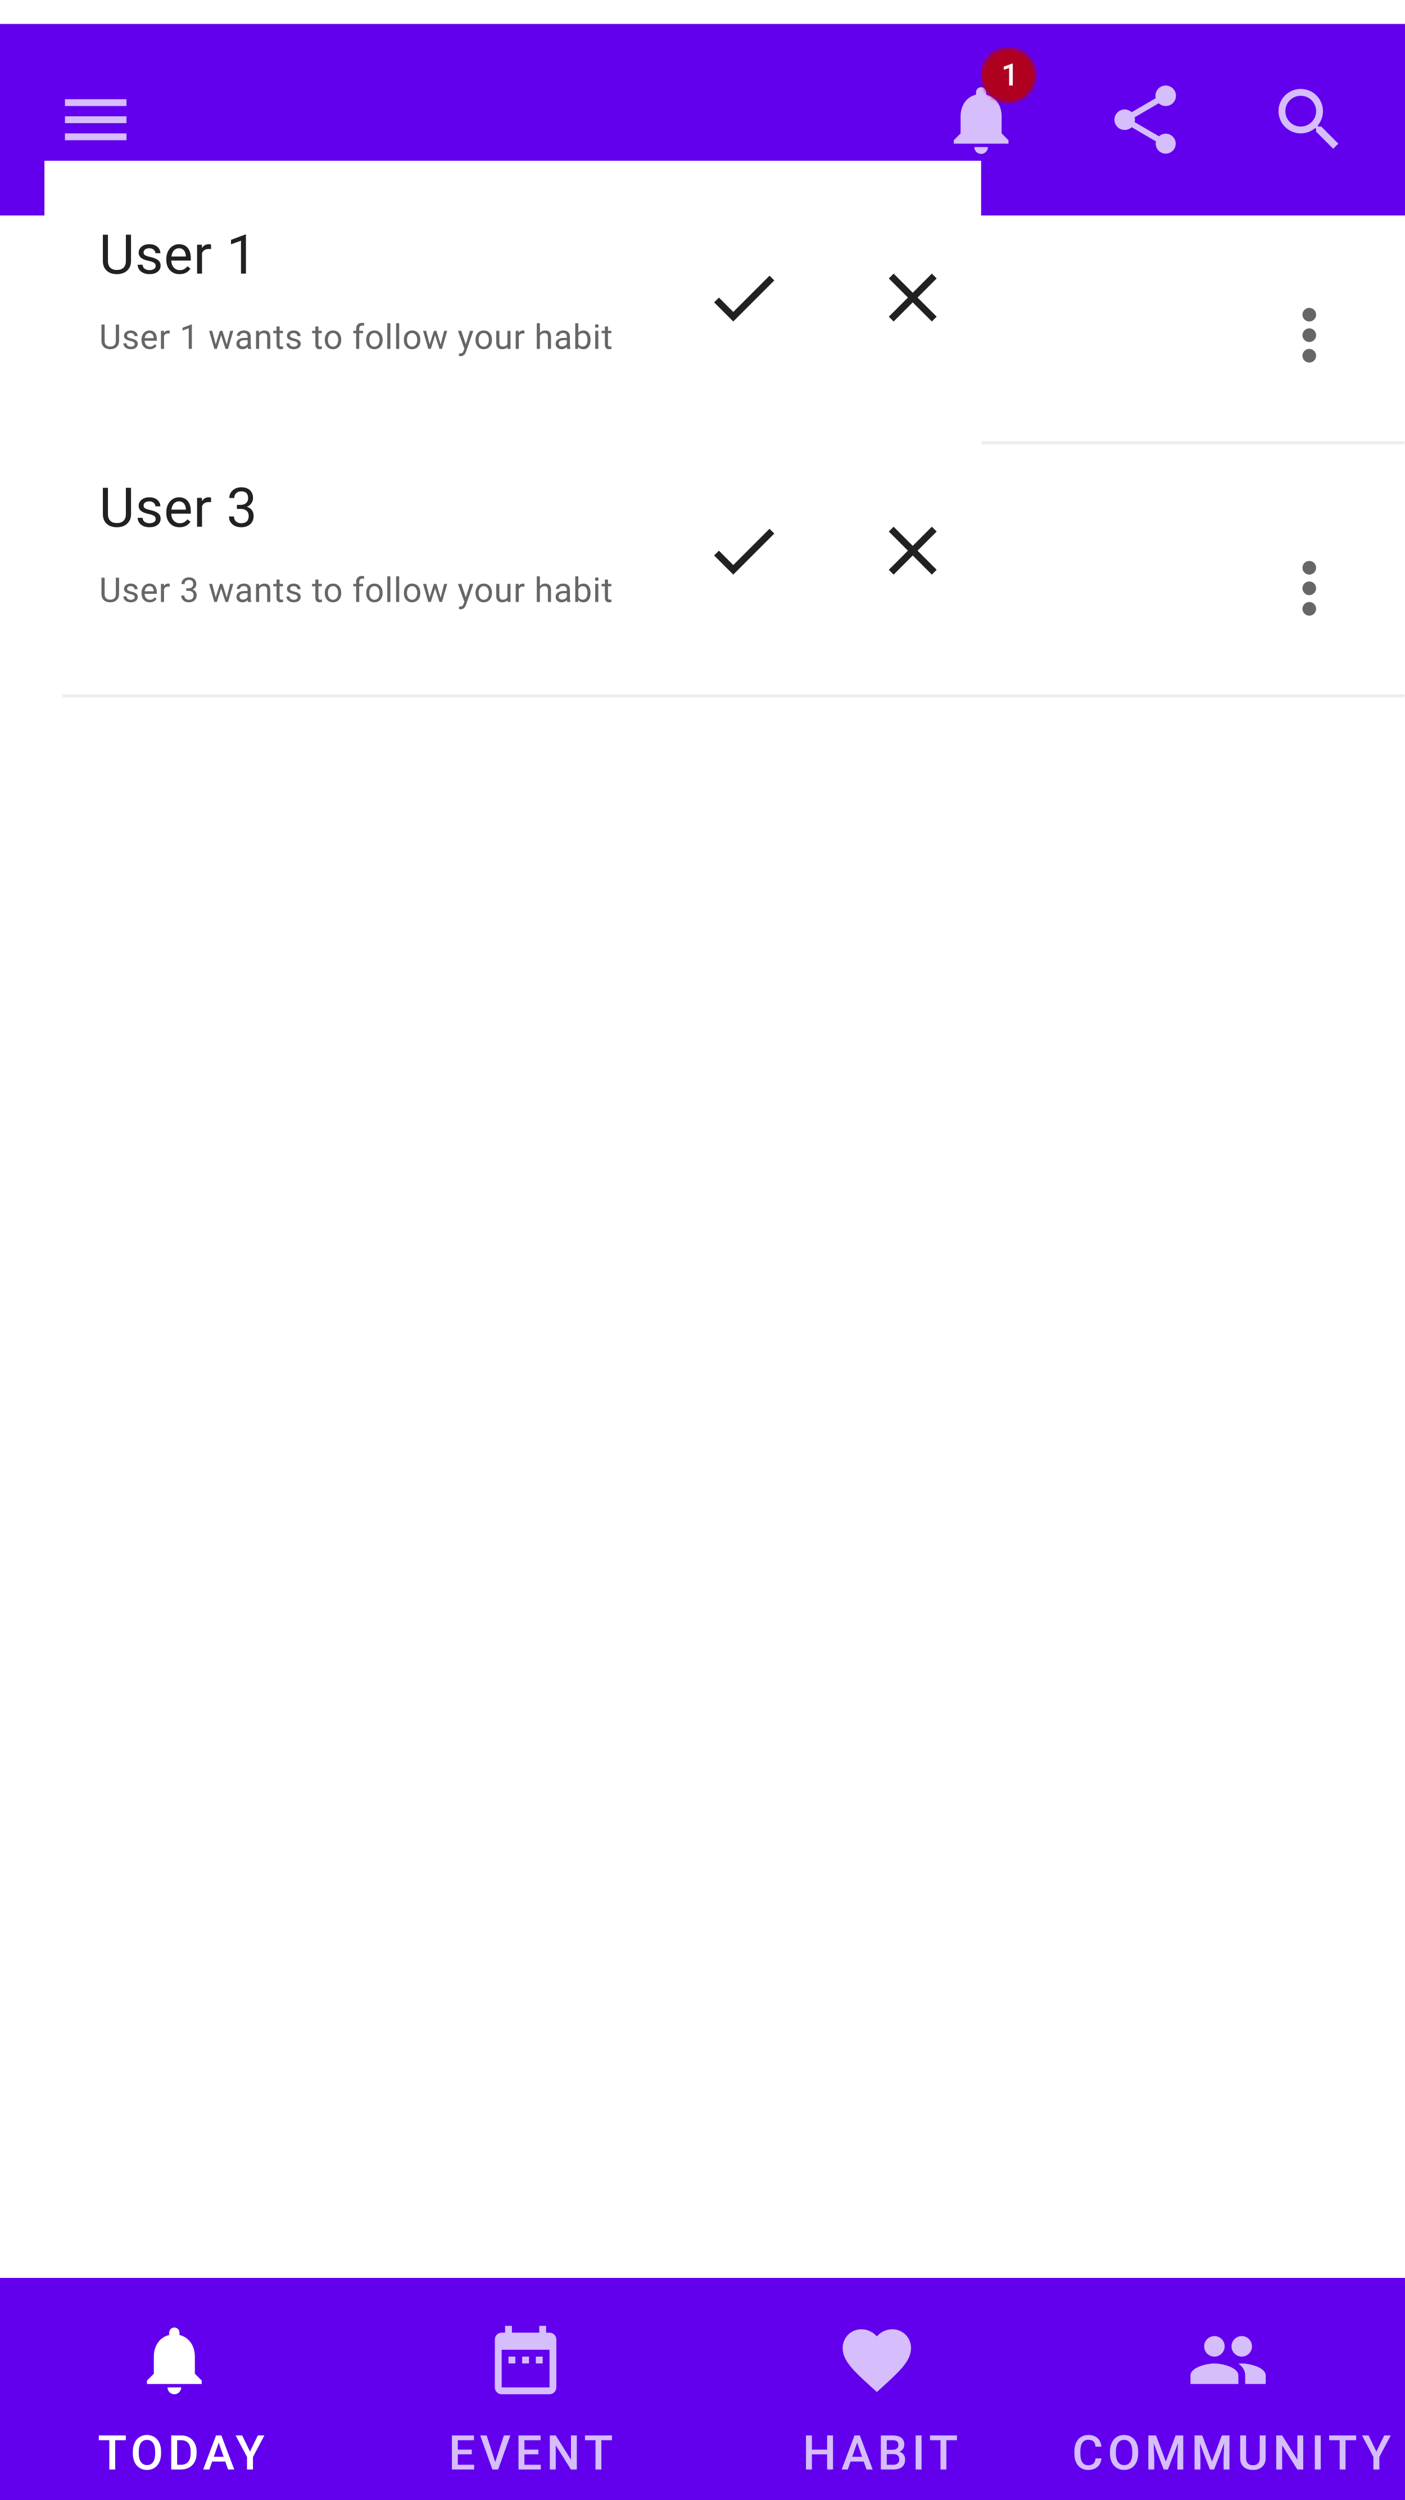 <svg width="411" height="731" viewBox="0 0 411 731" fill="none" xmlns="http://www.w3.org/2000/svg">
<rect width="411" height="731" fill="#F1F1F1"/>
<g clip-path="url(#clip0)">
<rect width="411" height="731" fill="white"/>
<g filter="url(#filter0_ddd)">
<rect width="411" height="72" transform="translate(0 659)" fill="#6200EE"/>
<rect width="102.75" height="72" transform="translate(0 659)" fill="#6200EE"/>
<rect width="102.75" height="2" transform="translate(0 729)" fill="#6200EE"/>
<rect y="729" width="103" height="2" fill="white"/>
<path d="M36.801 706.441H33.697V715H31.981V706.441H28.905V705.047H36.801V706.441ZM47.115 710.283C47.115 711.258 46.947 712.115 46.609 712.854C46.272 713.587 45.789 714.152 45.16 714.549C44.536 714.941 43.816 715.137 43 715.137C42.193 715.137 41.473 714.941 40.84 714.549C40.211 714.152 39.723 713.59 39.377 712.86C39.035 712.131 38.862 711.29 38.857 710.338V709.777C38.857 708.807 39.028 707.95 39.37 707.207C39.717 706.464 40.202 705.897 40.826 705.505C41.455 705.108 42.175 704.91 42.986 704.91C43.797 704.91 44.515 705.106 45.14 705.498C45.769 705.885 46.254 706.446 46.596 707.18C46.938 707.909 47.111 708.759 47.115 709.729V710.283ZM45.386 709.764C45.386 708.661 45.176 707.815 44.757 707.228C44.342 706.64 43.752 706.346 42.986 706.346C42.239 706.346 41.653 706.64 41.23 707.228C40.81 707.811 40.596 708.638 40.587 709.709V710.283C40.587 711.377 40.799 712.222 41.223 712.819C41.651 713.416 42.243 713.715 43 713.715C43.766 713.715 44.353 713.423 44.764 712.84C45.178 712.257 45.386 711.404 45.386 710.283V709.764ZM50.088 715V705.047H53.027C53.907 705.047 54.686 705.243 55.365 705.635C56.049 706.027 56.578 706.583 56.951 707.303C57.325 708.023 57.512 708.848 57.512 709.777V710.276C57.512 711.22 57.323 712.049 56.944 712.765C56.571 713.48 56.035 714.032 55.338 714.419C54.645 714.806 53.85 715 52.952 715H50.088ZM51.817 706.441V713.619H52.945C53.852 713.619 54.547 713.337 55.03 712.771C55.518 712.202 55.766 711.386 55.775 710.324V709.771C55.775 708.69 55.541 707.866 55.071 707.296C54.602 706.726 53.921 706.441 53.027 706.441H51.817ZM65.905 712.683H62.05L61.243 715H59.445L63.205 705.047H64.757L68.523 715H66.719L65.905 712.683ZM62.535 711.288H65.42L63.977 707.159L62.535 711.288ZM73.13 709.764L75.42 705.047H77.334L73.998 711.336V715H72.262V711.336L68.919 705.047H70.84L73.13 709.764Z" fill="white"/>
<path fill-rule="evenodd" clip-rule="evenodd" d="M51 693C52.1 693 53 692.1 53 691H49C49 692.1 49.89 693 51 693ZM57 687V682C57 678.93 55.36 676.36 52.5 675.68V675C52.5 674.17 51.83 673.5 51 673.5C50.17 673.5 49.5 674.17 49.5 675V675.68C46.63 676.36 45 678.92 45 682V687L43 689V690H59V689L57 687Z" fill="white"/>
<rect width="102.75" height="72" transform="translate(102.75 659)" fill="#6200EE"/>
<path d="M138.012 710.557H133.924V713.619H138.702V715H132.194V705.047H138.654V706.441H133.924V709.189H138.012V710.557ZM144.867 712.833L147.396 705.047H149.297L145.715 715H144.04L140.472 705.047H142.365L144.867 712.833ZM157.492 710.557H153.404V713.619H158.183V715H151.675V705.047H158.135V706.441H153.404V709.189H157.492V710.557ZM168.736 715H167.007L162.57 707.938V715H160.841V705.047H162.57L167.021 712.136V705.047H168.736V715ZM179.017 706.441H175.913V715H174.197V706.441H171.121V705.047H179.017V706.441Z" fill="white" fill-opacity="0.74"/>
<path d="M150.75 682H148.75V684H150.75V682ZM154.75 682H152.75V684H154.75V682ZM158.75 682H156.75V684H158.75V682ZM160.75 675H159.75V673H157.75V675H149.75V673H147.75V675H146.75C145.64 675 144.76 675.9 144.76 677L144.75 691C144.75 691.53 144.961 692.039 145.336 692.414C145.711 692.789 146.22 693 146.75 693H160.75C161.85 693 162.75 692.1 162.75 691V677C162.75 675.9 161.85 675 160.75 675ZM160.75 691H146.75V680H160.75V691Z" fill="white" fill-opacity="0.74"/>
<rect width="102.75" height="72" transform="translate(205.5 659)" fill="#6200EE"/>
<path d="M243.673 715H241.95V710.577H237.5V715H235.771V705.047H237.5V709.189H241.95V705.047H243.673V715ZM252.668 712.683H248.812L248.006 715H246.208L249.968 705.047H251.52L255.286 715H253.481L252.668 712.683ZM249.298 711.288H252.183L250.74 707.159L249.298 711.288ZM257.671 715V705.047H261.082C262.208 705.047 263.064 705.272 263.652 705.724C264.24 706.175 264.534 706.847 264.534 707.74C264.534 708.196 264.411 708.606 264.165 708.971C263.919 709.335 263.559 709.618 263.085 709.818C263.623 709.964 264.037 710.24 264.329 710.646C264.625 711.047 264.773 711.53 264.773 712.095C264.773 713.029 264.473 713.747 263.871 714.248C263.274 714.749 262.417 715 261.301 715H257.671ZM259.4 710.509V713.619H261.321C261.864 713.619 262.287 713.485 262.593 713.216C262.898 712.947 263.051 712.573 263.051 712.095C263.051 711.06 262.522 710.532 261.465 710.509H259.4ZM259.4 709.237H261.096C261.633 709.237 262.053 709.117 262.354 708.875C262.659 708.629 262.812 708.283 262.812 707.836C262.812 707.344 262.67 706.988 262.388 706.77C262.11 706.551 261.674 706.441 261.082 706.441H259.4V709.237ZM269.578 715H267.855V705.047H269.578V715ZM279.94 706.441H276.837V715H275.121V706.441H272.045V705.047H279.94V706.441Z" fill="white" fill-opacity="0.74"/>
<path fill-rule="evenodd" clip-rule="evenodd" d="M256.5 692.35L255.05 691.03C249.9 686.36 246.5 683.28 246.5 679.5C246.5 676.42 248.92 674 252 674C253.74 674 255.41 674.81 256.5 676.09C257.59 674.81 259.26 674 261 674C264.08 674 266.5 676.42 266.5 679.5C266.5 683.28 263.1 686.36 257.95 691.04L256.5 692.35Z" fill="white" fill-opacity="0.74"/>
<rect width="102.75" height="72" transform="translate(308.25 659)" fill="#6200EE"/>
<path d="M322.205 711.76C322.105 712.822 321.713 713.651 321.029 714.248C320.346 714.84 319.437 715.137 318.302 715.137C317.509 715.137 316.809 714.95 316.203 714.576C315.602 714.198 315.137 713.662 314.809 712.97C314.48 712.277 314.31 711.473 314.296 710.557V709.627C314.296 708.688 314.462 707.861 314.795 707.146C315.128 706.43 315.604 705.879 316.224 705.491C316.848 705.104 317.568 704.91 318.384 704.91C319.482 704.91 320.366 705.209 321.036 705.806C321.706 706.403 322.096 707.246 322.205 708.335H320.482C320.4 707.619 320.191 707.104 319.854 706.79C319.521 706.471 319.031 706.312 318.384 706.312C317.632 706.312 317.053 706.587 316.647 707.139C316.246 707.686 316.041 708.49 316.032 709.552V710.434C316.032 711.509 316.224 712.329 316.606 712.895C316.994 713.46 317.559 713.742 318.302 713.742C318.981 713.742 319.491 713.59 319.833 713.284C320.175 712.979 320.391 712.471 320.482 711.76H322.205ZM332.95 710.283C332.95 711.258 332.782 712.115 332.444 712.854C332.107 713.587 331.624 714.152 330.995 714.549C330.371 714.941 329.651 715.137 328.835 715.137C328.028 715.137 327.308 714.941 326.675 714.549C326.046 714.152 325.558 713.59 325.212 712.86C324.87 712.131 324.697 711.29 324.692 710.338V709.777C324.692 708.807 324.863 707.95 325.205 707.207C325.551 706.464 326.037 705.897 326.661 705.505C327.29 705.108 328.01 704.91 328.821 704.91C329.632 704.91 330.35 705.106 330.975 705.498C331.604 705.885 332.089 706.446 332.431 707.18C332.772 707.909 332.946 708.759 332.95 709.729V710.283ZM331.221 709.764C331.221 708.661 331.011 707.815 330.592 707.228C330.177 706.64 329.587 706.346 328.821 706.346C328.074 706.346 327.488 706.64 327.064 707.228C326.645 707.811 326.431 708.638 326.422 709.709V710.283C326.422 711.377 326.634 712.222 327.058 712.819C327.486 713.416 328.078 713.715 328.835 713.715C329.601 713.715 330.188 713.423 330.599 712.84C331.013 712.257 331.221 711.404 331.221 710.283V709.764ZM338.165 705.047L341.036 712.676L343.9 705.047H346.136V715H344.413V711.719L344.584 707.33L341.645 715H340.407L337.475 707.337L337.646 711.719V715H335.923V705.047H338.165ZM351.679 705.047L354.55 712.676L357.414 705.047H359.649V715H357.927V711.719L358.098 707.33L355.158 715H353.921L350.988 707.337L351.159 711.719V715H349.437V705.047H351.679ZM370.23 705.047V711.698C370.23 712.756 369.891 713.594 369.212 714.214C368.537 714.829 367.637 715.137 366.512 715.137C365.372 715.137 364.468 714.834 363.798 714.228C363.128 713.617 362.793 712.771 362.793 711.691V705.047H364.516V711.705C364.516 712.37 364.684 712.879 365.021 713.229C365.359 713.58 365.855 713.756 366.512 713.756C367.842 713.756 368.508 713.054 368.508 711.65V705.047H370.23ZM381.229 715H379.499L375.062 707.938V715H373.333V705.047H375.062L379.513 712.136V705.047H381.229V715ZM386.348 715H384.625V705.047H386.348V715ZM396.71 706.441H393.606V715H391.891V706.441H388.814V705.047H396.71V706.441ZM402.629 709.764L404.919 705.047H406.833L403.497 711.336V715H401.761V711.336L398.418 705.047H400.339L402.629 709.764Z" fill="white" fill-opacity="0.74"/>
<path d="M363.25 682C364.91 682 366.24 680.66 366.24 679C366.24 677.34 364.91 676 363.25 676C361.59 676 360.25 677.34 360.25 679C360.25 680.66 361.59 682 363.25 682ZM355.25 682C356.91 682 358.24 680.66 358.24 679C358.24 677.34 356.91 676 355.25 676C353.59 676 352.25 677.34 352.25 679C352.25 680.66 353.59 682 355.25 682ZM355.25 684C352.92 684 348.25 685.17 348.25 687.5V690H362.25V687.5C362.25 685.17 357.58 684 355.25 684ZM363.25 684C362.96 684 362.63 684.02 362.28 684.05C363.44 684.89 364.25 686.02 364.25 687.5V690H370.25V687.5C370.25 685.17 365.58 684 363.25 684Z" fill="white" fill-opacity="0.74"/>
</g>
<mask id="mask0" style="mask-type:alpha" maskUnits="userSpaceOnUse" x="0" y="66" width="411" height="64">
<rect y="66" width="411" height="64" fill="white"/>
</mask>
<g mask="url(#mask0)">
<path d="M26.062 92H24.555V86.742H18.82V92H17.32V80.625H18.82V85.516H24.555V80.625H26.062V92ZM33.869 92C33.785 91.833 33.718 91.537 33.666 91.109C32.994 91.807 32.192 92.156 31.259 92.156C30.426 92.156 29.741 91.922 29.205 91.453C28.673 90.979 28.408 90.38 28.408 89.656C28.408 88.776 28.741 88.094 29.408 87.609C30.08 87.12 31.022 86.875 32.236 86.875H33.642V86.211C33.642 85.706 33.491 85.305 33.189 85.008C32.887 84.706 32.442 84.555 31.853 84.555C31.337 84.555 30.905 84.685 30.556 84.945C30.207 85.206 30.033 85.521 30.033 85.891H28.58C28.58 85.469 28.728 85.062 29.025 84.672C29.327 84.276 29.733 83.963 30.244 83.734C30.759 83.505 31.325 83.391 31.939 83.391C32.913 83.391 33.676 83.635 34.228 84.125C34.78 84.609 35.067 85.279 35.087 86.133V90.023C35.087 90.799 35.187 91.417 35.384 91.875V92H33.869ZM31.47 90.898C31.923 90.898 32.353 90.781 32.759 90.547C33.166 90.312 33.46 90.008 33.642 89.633V87.898H32.509C30.738 87.898 29.853 88.417 29.853 89.453C29.853 89.906 30.004 90.26 30.306 90.516C30.608 90.771 30.996 90.898 31.47 90.898ZM44.659 87.867C44.659 89.159 44.362 90.198 43.769 90.984C43.175 91.766 42.378 92.156 41.378 92.156C40.31 92.156 39.485 91.779 38.902 91.023L38.831 92H37.503V80H38.948V84.477C39.532 83.753 40.337 83.391 41.362 83.391C42.389 83.391 43.193 83.779 43.777 84.555C44.365 85.331 44.659 86.393 44.659 87.742V87.867ZM43.214 87.703C43.214 86.719 43.024 85.958 42.644 85.422C42.264 84.885 41.717 84.617 41.003 84.617C40.05 84.617 39.365 85.06 38.948 85.945V89.602C39.391 90.487 40.081 90.93 41.019 90.93C41.712 90.93 42.251 90.662 42.636 90.125C43.021 89.588 43.214 88.781 43.214 87.703ZM48.208 92H46.763V83.547H48.208V92ZM46.645 81.305C46.645 81.07 46.716 80.872 46.856 80.711C47.002 80.549 47.216 80.469 47.497 80.469C47.778 80.469 47.992 80.549 48.138 80.711C48.283 80.872 48.356 81.07 48.356 81.305C48.356 81.539 48.283 81.734 48.138 81.891C47.992 82.047 47.778 82.125 47.497 82.125C47.216 82.125 47.002 82.047 46.856 81.891C46.716 81.734 46.645 81.539 46.645 81.305ZM52.639 81.5V83.547H54.217V84.664H52.639V89.906C52.639 90.245 52.709 90.5 52.85 90.672C52.991 90.838 53.23 90.922 53.569 90.922C53.735 90.922 53.965 90.891 54.256 90.828V92C53.876 92.104 53.506 92.156 53.147 92.156C52.501 92.156 52.014 91.961 51.686 91.57C51.358 91.18 51.194 90.625 51.194 89.906V84.664H49.655V83.547H51.194V81.5H52.639ZM64.783 92H63.33V82.367L60.416 83.438V82.125L64.556 80.57H64.783V92Z" fill="black" fill-opacity="0.87"/>
<path d="M17.155 113V103.047H19.965C20.831 103.047 21.596 103.238 22.262 103.621C22.927 104.004 23.44 104.549 23.8 105.255C24.164 105.961 24.349 106.772 24.354 107.688V108.324C24.354 109.263 24.171 110.086 23.807 110.792C23.447 111.498 22.929 112.041 22.255 112.419C21.585 112.797 20.803 112.991 19.91 113H17.155ZM18.468 104.127V111.927H19.849C20.86 111.927 21.646 111.612 22.207 110.983C22.772 110.354 23.055 109.459 23.055 108.297V107.716C23.055 106.586 22.788 105.708 22.255 105.084C21.726 104.455 20.974 104.136 19.999 104.127H18.468ZM29.464 113.137C28.461 113.137 27.645 112.809 27.017 112.152C26.388 111.492 26.073 110.61 26.073 109.507V109.274C26.073 108.541 26.212 107.887 26.49 107.312C26.773 106.734 27.165 106.283 27.666 105.959C28.172 105.631 28.719 105.467 29.307 105.467C30.268 105.467 31.016 105.784 31.549 106.417C32.082 107.05 32.349 107.957 32.349 109.138V109.664H27.338C27.356 110.393 27.568 110.983 27.974 111.435C28.384 111.881 28.903 112.104 29.532 112.104C29.979 112.104 30.357 112.013 30.667 111.831C30.977 111.649 31.248 111.407 31.48 111.106L32.253 111.708C31.633 112.66 30.703 113.137 29.464 113.137ZM29.307 106.506C28.796 106.506 28.368 106.693 28.021 107.066C27.675 107.436 27.461 107.955 27.379 108.625H31.084V108.529C31.047 107.887 30.874 107.39 30.564 107.039C30.255 106.684 29.835 106.506 29.307 106.506ZM38.375 111.038C38.375 110.696 38.245 110.432 37.985 110.245C37.73 110.054 37.281 109.89 36.639 109.753C36.001 109.616 35.492 109.452 35.114 109.261C34.741 109.069 34.463 108.841 34.28 108.577C34.102 108.313 34.014 107.998 34.014 107.634C34.014 107.028 34.269 106.515 34.779 106.096C35.294 105.676 35.95 105.467 36.748 105.467C37.587 105.467 38.266 105.683 38.785 106.116C39.309 106.549 39.571 107.103 39.571 107.777H38.3C38.3 107.431 38.152 107.132 37.855 106.882C37.564 106.631 37.195 106.506 36.748 106.506C36.288 106.506 35.928 106.606 35.668 106.807C35.408 107.007 35.278 107.269 35.278 107.593C35.278 107.898 35.399 108.128 35.641 108.283C35.882 108.438 36.317 108.586 36.946 108.728C37.58 108.869 38.092 109.037 38.484 109.233C38.876 109.429 39.166 109.666 39.352 109.944C39.544 110.218 39.64 110.553 39.64 110.949C39.64 111.61 39.375 112.141 38.847 112.542C38.318 112.938 37.632 113.137 36.789 113.137C36.197 113.137 35.672 113.032 35.217 112.822C34.761 112.613 34.403 112.321 34.144 111.947C33.888 111.569 33.761 111.161 33.761 110.724H35.025C35.048 111.147 35.217 111.485 35.531 111.735C35.85 111.981 36.27 112.104 36.789 112.104C37.268 112.104 37.65 112.009 37.938 111.817C38.229 111.621 38.375 111.362 38.375 111.038ZM44.504 112.104C44.955 112.104 45.349 111.968 45.687 111.694C46.024 111.421 46.211 111.079 46.247 110.669H47.443C47.421 111.093 47.275 111.496 47.006 111.879C46.737 112.262 46.377 112.567 45.926 112.795C45.479 113.023 45.005 113.137 44.504 113.137C43.497 113.137 42.695 112.802 42.098 112.132C41.505 111.457 41.209 110.537 41.209 109.37V109.158C41.209 108.438 41.341 107.798 41.605 107.237C41.87 106.677 42.248 106.242 42.74 105.932C43.237 105.622 43.823 105.467 44.497 105.467C45.327 105.467 46.015 105.715 46.562 106.212C47.113 106.709 47.407 107.354 47.443 108.146H46.247C46.211 107.668 46.028 107.276 45.7 106.971C45.377 106.661 44.976 106.506 44.497 106.506C43.855 106.506 43.355 106.738 43 107.203C42.649 107.663 42.474 108.331 42.474 109.206V109.445C42.474 110.298 42.649 110.954 43 111.414C43.351 111.874 43.852 112.104 44.504 112.104ZM52.69 106.738C52.499 106.706 52.292 106.69 52.068 106.69C51.239 106.69 50.676 107.044 50.38 107.75V113H49.115V105.604H50.346L50.366 106.458C50.781 105.797 51.369 105.467 52.13 105.467C52.376 105.467 52.563 105.499 52.69 105.562V106.738ZM55.483 113H54.219V105.604H55.483V113ZM54.116 103.642C54.116 103.437 54.178 103.263 54.301 103.122C54.428 102.981 54.615 102.91 54.861 102.91C55.107 102.91 55.294 102.981 55.422 103.122C55.55 103.263 55.613 103.437 55.613 103.642C55.613 103.847 55.55 104.018 55.422 104.154C55.294 104.291 55.107 104.359 54.861 104.359C54.615 104.359 54.428 104.291 54.301 104.154C54.178 104.018 54.116 103.847 54.116 103.642ZM64.012 109.384C64.012 110.509 63.754 111.416 63.239 112.104C62.724 112.793 62.027 113.137 61.148 113.137C60.25 113.137 59.543 112.852 59.028 112.282V115.844H57.764V105.604H58.919L58.98 106.424C59.495 105.786 60.211 105.467 61.127 105.467C62.016 105.467 62.717 105.802 63.232 106.472C63.752 107.142 64.012 108.074 64.012 109.268V109.384ZM62.747 109.24C62.747 108.406 62.569 107.748 62.214 107.265C61.858 106.782 61.371 106.54 60.751 106.54C59.985 106.54 59.411 106.88 59.028 107.559V111.093C59.407 111.767 59.985 112.104 60.765 112.104C61.371 112.104 61.852 111.865 62.207 111.387C62.567 110.904 62.747 110.188 62.747 109.24ZM67.591 103.812V105.604H68.972V106.581H67.591V111.168C67.591 111.464 67.652 111.688 67.775 111.838C67.898 111.984 68.108 112.057 68.404 112.057C68.55 112.057 68.751 112.029 69.006 111.975V113C68.673 113.091 68.35 113.137 68.035 113.137C67.47 113.137 67.044 112.966 66.757 112.624C66.47 112.282 66.326 111.797 66.326 111.168V106.581H64.98V105.604H66.326V103.812H67.591ZM72.079 113H70.814V105.604H72.079V113ZM70.712 103.642C70.712 103.437 70.773 103.263 70.897 103.122C71.024 102.981 71.211 102.91 71.457 102.91C71.703 102.91 71.89 102.981 72.018 103.122C72.145 103.263 72.209 103.437 72.209 103.642C72.209 103.847 72.145 104.018 72.018 104.154C71.89 104.291 71.703 104.359 71.457 104.359C71.211 104.359 71.024 104.291 70.897 104.154C70.773 104.018 70.712 103.847 70.712 103.642ZM74.024 109.233C74.024 108.509 74.166 107.857 74.448 107.278C74.735 106.7 75.132 106.253 75.638 105.938C76.148 105.624 76.729 105.467 77.381 105.467C78.388 105.467 79.201 105.815 79.821 106.513C80.446 107.21 80.758 108.137 80.758 109.295V109.384C80.758 110.104 80.619 110.751 80.341 111.325C80.067 111.895 79.673 112.339 79.158 112.658C78.648 112.977 78.06 113.137 77.394 113.137C76.392 113.137 75.579 112.788 74.954 112.091C74.334 111.394 74.024 110.471 74.024 109.322V109.233ZM75.296 109.384C75.296 110.204 75.485 110.863 75.863 111.359C76.246 111.856 76.757 112.104 77.394 112.104C78.037 112.104 78.547 111.854 78.926 111.353C79.304 110.847 79.493 110.14 79.493 109.233C79.493 108.422 79.299 107.766 78.912 107.265C78.529 106.759 78.019 106.506 77.381 106.506C76.757 106.506 76.253 106.754 75.87 107.251C75.487 107.748 75.296 108.459 75.296 109.384ZM83.79 105.604L83.831 106.533C84.396 105.822 85.134 105.467 86.046 105.467C87.609 105.467 88.397 106.349 88.411 108.112V113H87.147V108.105C87.142 107.572 87.019 107.178 86.777 106.923C86.54 106.668 86.169 106.54 85.663 106.54C85.253 106.54 84.893 106.649 84.583 106.868C84.273 107.087 84.032 107.374 83.858 107.729V113H82.594V105.604H83.79ZM94.913 113V106.581H93.744V105.604H94.913V104.845C94.913 104.052 95.125 103.439 95.549 103.006C95.973 102.573 96.572 102.356 97.347 102.356C97.638 102.356 97.928 102.395 98.215 102.473L98.147 103.498C97.932 103.457 97.704 103.437 97.463 103.437C97.053 103.437 96.736 103.557 96.513 103.799C96.289 104.036 96.178 104.378 96.178 104.824V105.604H97.757V106.581H96.178V113H94.913ZM99.073 109.233C99.073 108.509 99.215 107.857 99.497 107.278C99.784 106.7 100.181 106.253 100.687 105.938C101.197 105.624 101.778 105.467 102.43 105.467C103.437 105.467 104.25 105.815 104.87 106.513C105.494 107.21 105.807 108.137 105.807 109.295V109.384C105.807 110.104 105.668 110.751 105.39 111.325C105.116 111.895 104.722 112.339 104.207 112.658C103.697 112.977 103.109 113.137 102.443 113.137C101.441 113.137 100.627 112.788 100.003 112.091C99.383 111.394 99.073 110.471 99.073 109.322V109.233ZM100.345 109.384C100.345 110.204 100.534 110.863 100.912 111.359C101.295 111.856 101.805 112.104 102.443 112.104C103.086 112.104 103.596 111.854 103.975 111.353C104.353 110.847 104.542 110.14 104.542 109.233C104.542 108.422 104.348 107.766 103.961 107.265C103.578 106.759 103.068 106.506 102.43 106.506C101.805 106.506 101.302 106.754 100.919 107.251C100.536 107.748 100.345 108.459 100.345 109.384ZM111.218 106.738C111.026 106.706 110.819 106.69 110.596 106.69C109.766 106.69 109.203 107.044 108.907 107.75V113H107.643V105.604H108.873L108.894 106.458C109.308 105.797 109.896 105.467 110.657 105.467C110.903 105.467 111.09 105.499 111.218 105.562V106.738ZM124.207 113H122.888V108.399H117.87V113H116.558V103.047H117.87V107.326H122.888V103.047H124.207V113ZM131.156 113C131.083 112.854 131.024 112.594 130.979 112.221C130.391 112.831 129.689 113.137 128.873 113.137C128.144 113.137 127.545 112.932 127.075 112.521C126.61 112.107 126.378 111.583 126.378 110.949C126.378 110.179 126.67 109.582 127.253 109.158C127.841 108.73 128.666 108.516 129.728 108.516H130.958V107.935C130.958 107.493 130.826 107.142 130.562 106.882C130.297 106.618 129.908 106.485 129.393 106.485C128.941 106.485 128.563 106.599 128.258 106.827C127.952 107.055 127.8 107.331 127.8 107.654H126.528C126.528 107.285 126.658 106.93 126.918 106.588C127.182 106.242 127.538 105.968 127.984 105.768C128.436 105.567 128.93 105.467 129.468 105.467C130.32 105.467 130.988 105.681 131.471 106.109C131.954 106.533 132.204 107.119 132.223 107.866V111.271C132.223 111.95 132.309 112.49 132.482 112.891V113H131.156ZM129.058 112.036C129.454 112.036 129.83 111.934 130.186 111.729C130.541 111.523 130.799 111.257 130.958 110.929V109.411H129.967C128.417 109.411 127.643 109.865 127.643 110.771C127.643 111.168 127.775 111.478 128.039 111.701C128.303 111.924 128.643 112.036 129.058 112.036ZM140.717 109.384C140.717 110.514 140.457 111.423 139.938 112.111C139.418 112.795 138.721 113.137 137.846 113.137C136.911 113.137 136.189 112.806 135.679 112.146L135.617 113H134.455V102.5H135.72V106.417C136.23 105.784 136.934 105.467 137.832 105.467C138.73 105.467 139.434 105.806 139.944 106.485C140.459 107.164 140.717 108.094 140.717 109.274V109.384ZM139.452 109.24C139.452 108.379 139.286 107.714 138.953 107.244C138.62 106.775 138.142 106.54 137.518 106.54C136.684 106.54 136.084 106.927 135.72 107.702V110.901C136.107 111.676 136.711 112.063 137.531 112.063C138.137 112.063 138.609 111.829 138.946 111.359C139.284 110.89 139.452 110.184 139.452 109.24ZM143.94 113H142.676V105.604H143.94V113ZM142.573 103.642C142.573 103.437 142.635 103.263 142.758 103.122C142.885 102.981 143.072 102.91 143.318 102.91C143.564 102.91 143.751 102.981 143.879 103.122C144.007 103.263 144.07 103.437 144.07 103.642C144.07 103.847 144.007 104.018 143.879 104.154C143.751 104.291 143.564 104.359 143.318 104.359C143.072 104.359 142.885 104.291 142.758 104.154C142.635 104.018 142.573 103.847 142.573 103.642ZM147.937 103.812V105.604H149.317V106.581H147.937V111.168C147.937 111.464 147.998 111.688 148.121 111.838C148.244 111.984 148.454 112.057 148.75 112.057C148.896 112.057 149.096 112.029 149.352 111.975V113C149.019 113.091 148.695 113.137 148.381 113.137C147.816 113.137 147.39 112.966 147.103 112.624C146.815 112.282 146.672 111.797 146.672 111.168V106.581H145.325V105.604H146.672V103.812H147.937ZM158.8 113H157.528V104.571L154.979 105.508V104.359L158.602 102.999H158.8V113Z" fill="black" fill-opacity="0.6"/>
<path fill-rule="evenodd" clip-rule="evenodd" d="M383 94C384.1 94 385 93.1 385 92C385 90.9 384.1 90 383 90C381.9 90 381 90.9 381 92C381 93.1 381.9 94 383 94ZM383 96C381.9 96 381 96.9 381 98C381 99.1 381.9 100 383 100C384.1 100 385 99.1 385 98C385 96.9 384.1 96 383 96ZM383 102C381.9 102 381 102.9 381 104C381 105.1 381.9 106 383 106C384.1 106 385 105.1 385 104C385 102.9 384.1 102 383 102Z" fill="black" fill-opacity="0.6"/>
<rect x="18.267" y="129" width="392.733" height="1" fill="#212121" fill-opacity="0.08"/>
</g>
<mask id="mask1" style="mask-type:alpha" maskUnits="userSpaceOnUse" x="0" y="140" width="411" height="64">
<rect y="140" width="411" height="64" fill="white"/>
</mask>
<g mask="url(#mask1)">
<path d="M26.062 166H24.555V160.742H18.82V166H17.32V154.625H18.82V159.516H24.555V154.625H26.062V166ZM33.869 166C33.785 165.833 33.718 165.536 33.666 165.109C32.994 165.807 32.192 166.156 31.259 166.156C30.426 166.156 29.741 165.922 29.205 165.453C28.673 164.979 28.408 164.38 28.408 163.656C28.408 162.776 28.741 162.094 29.408 161.609C30.08 161.12 31.022 160.875 32.236 160.875H33.642V160.211C33.642 159.706 33.491 159.305 33.189 159.008C32.887 158.706 32.442 158.555 31.853 158.555C31.337 158.555 30.905 158.685 30.556 158.945C30.207 159.206 30.033 159.521 30.033 159.891H28.58C28.58 159.469 28.728 159.062 29.025 158.672C29.327 158.276 29.733 157.964 30.244 157.734C30.759 157.505 31.325 157.391 31.939 157.391C32.913 157.391 33.676 157.635 34.228 158.125C34.78 158.609 35.067 159.279 35.087 160.133V164.023C35.087 164.799 35.187 165.417 35.384 165.875V166H33.869ZM31.47 164.898C31.923 164.898 32.353 164.781 32.759 164.547C33.166 164.312 33.46 164.008 33.642 163.633V161.898H32.509C30.738 161.898 29.853 162.417 29.853 163.453C29.853 163.906 30.004 164.26 30.306 164.516C30.608 164.771 30.996 164.898 31.47 164.898ZM44.659 161.867C44.659 163.159 44.362 164.198 43.769 164.984C43.175 165.766 42.378 166.156 41.378 166.156C40.31 166.156 39.485 165.779 38.902 165.023L38.831 166H37.503V154H38.948V158.477C39.532 157.753 40.337 157.391 41.362 157.391C42.389 157.391 43.193 157.779 43.777 158.555C44.365 159.331 44.659 160.393 44.659 161.742V161.867ZM43.214 161.703C43.214 160.719 43.024 159.958 42.644 159.422C42.264 158.885 41.717 158.617 41.003 158.617C40.05 158.617 39.365 159.06 38.948 159.945V163.602C39.391 164.487 40.081 164.93 41.019 164.93C41.712 164.93 42.251 164.661 42.636 164.125C43.021 163.589 43.214 162.781 43.214 161.703ZM48.208 166H46.763V157.547H48.208V166ZM46.645 155.305C46.645 155.07 46.716 154.872 46.856 154.711C47.002 154.549 47.216 154.469 47.497 154.469C47.778 154.469 47.992 154.549 48.138 154.711C48.283 154.872 48.356 155.07 48.356 155.305C48.356 155.539 48.283 155.734 48.138 155.891C47.992 156.047 47.778 156.125 47.497 156.125C47.216 156.125 47.002 156.047 46.856 155.891C46.716 155.734 46.645 155.539 46.645 155.305ZM52.639 155.5V157.547H54.217V158.664H52.639V163.906C52.639 164.245 52.709 164.5 52.85 164.672C52.991 164.839 53.23 164.922 53.569 164.922C53.735 164.922 53.965 164.891 54.256 164.828V166C53.876 166.104 53.506 166.156 53.147 166.156C52.501 166.156 52.014 165.961 51.686 165.57C51.358 165.18 51.194 164.625 51.194 163.906V158.664H49.655V157.547H51.194V155.5H52.639ZM67.486 166H60.033V164.961L63.97 160.586C64.554 159.924 64.955 159.388 65.173 158.977C65.397 158.56 65.509 158.13 65.509 157.688C65.509 157.094 65.33 156.607 64.97 156.227C64.611 155.846 64.132 155.656 63.533 155.656C62.814 155.656 62.254 155.862 61.853 156.273C61.457 156.68 61.259 157.247 61.259 157.977H59.814C59.814 156.93 60.15 156.083 60.822 155.438C61.499 154.792 62.403 154.469 63.533 154.469C64.59 154.469 65.426 154.747 66.041 155.305C66.655 155.857 66.963 156.594 66.963 157.516C66.963 158.635 66.249 159.969 64.822 161.516L61.775 164.82H67.486V166Z" fill="black" fill-opacity="0.87"/>
<path d="M17.155 187V177.047H19.965C20.831 177.047 21.596 177.238 22.262 177.621C22.927 178.004 23.44 178.549 23.8 179.255C24.164 179.961 24.349 180.772 24.354 181.688V182.324C24.354 183.263 24.171 184.086 23.807 184.792C23.447 185.498 22.929 186.041 22.255 186.419C21.585 186.797 20.803 186.991 19.91 187H17.155ZM18.468 178.127V185.927H19.849C20.86 185.927 21.646 185.612 22.207 184.983C22.772 184.354 23.055 183.459 23.055 182.297V181.716C23.055 180.586 22.788 179.708 22.255 179.084C21.726 178.455 20.974 178.136 19.999 178.127H18.468ZM29.464 187.137C28.461 187.137 27.645 186.809 27.017 186.152C26.388 185.492 26.073 184.61 26.073 183.507V183.274C26.073 182.541 26.212 181.887 26.49 181.312C26.773 180.734 27.165 180.283 27.666 179.959C28.172 179.631 28.719 179.467 29.307 179.467C30.268 179.467 31.016 179.784 31.549 180.417C32.082 181.05 32.349 181.957 32.349 183.138V183.664H27.338C27.356 184.393 27.568 184.983 27.974 185.435C28.384 185.881 28.903 186.104 29.532 186.104C29.979 186.104 30.357 186.013 30.667 185.831C30.977 185.649 31.248 185.407 31.48 185.106L32.253 185.708C31.633 186.66 30.703 187.137 29.464 187.137ZM29.307 180.506C28.796 180.506 28.368 180.693 28.021 181.066C27.675 181.436 27.461 181.955 27.379 182.625H31.084V182.529C31.047 181.887 30.874 181.39 30.564 181.039C30.255 180.684 29.835 180.506 29.307 180.506ZM38.375 185.038C38.375 184.696 38.245 184.432 37.985 184.245C37.73 184.054 37.281 183.89 36.639 183.753C36.001 183.616 35.492 183.452 35.114 183.261C34.741 183.069 34.463 182.841 34.28 182.577C34.102 182.313 34.014 181.998 34.014 181.634C34.014 181.028 34.269 180.515 34.779 180.096C35.294 179.676 35.95 179.467 36.748 179.467C37.587 179.467 38.266 179.683 38.785 180.116C39.309 180.549 39.571 181.103 39.571 181.777H38.3C38.3 181.431 38.152 181.132 37.855 180.882C37.564 180.631 37.195 180.506 36.748 180.506C36.288 180.506 35.928 180.606 35.668 180.807C35.408 181.007 35.278 181.269 35.278 181.593C35.278 181.898 35.399 182.128 35.641 182.283C35.882 182.438 36.317 182.586 36.946 182.728C37.58 182.869 38.092 183.037 38.484 183.233C38.876 183.429 39.166 183.666 39.352 183.944C39.544 184.218 39.64 184.553 39.64 184.949C39.64 185.61 39.375 186.141 38.847 186.542C38.318 186.938 37.632 187.137 36.789 187.137C36.197 187.137 35.672 187.032 35.217 186.822C34.761 186.613 34.403 186.321 34.144 185.947C33.888 185.569 33.761 185.161 33.761 184.724H35.025C35.048 185.147 35.217 185.485 35.531 185.735C35.85 185.981 36.27 186.104 36.789 186.104C37.268 186.104 37.65 186.009 37.938 185.817C38.229 185.621 38.375 185.362 38.375 185.038ZM44.504 186.104C44.955 186.104 45.349 185.968 45.687 185.694C46.024 185.421 46.211 185.079 46.247 184.669H47.443C47.421 185.093 47.275 185.496 47.006 185.879C46.737 186.262 46.377 186.567 45.926 186.795C45.479 187.023 45.005 187.137 44.504 187.137C43.497 187.137 42.695 186.802 42.098 186.132C41.505 185.457 41.209 184.537 41.209 183.37V183.158C41.209 182.438 41.341 181.798 41.605 181.237C41.87 180.677 42.248 180.242 42.74 179.932C43.237 179.622 43.823 179.467 44.497 179.467C45.327 179.467 46.015 179.715 46.562 180.212C47.113 180.709 47.407 181.354 47.443 182.146H46.247C46.211 181.668 46.028 181.276 45.7 180.971C45.377 180.661 44.976 180.506 44.497 180.506C43.855 180.506 43.355 180.738 43 181.203C42.649 181.663 42.474 182.331 42.474 183.206V183.445C42.474 184.298 42.649 184.954 43 185.414C43.351 185.874 43.852 186.104 44.504 186.104ZM52.69 180.738C52.499 180.706 52.292 180.69 52.068 180.69C51.239 180.69 50.676 181.044 50.38 181.75V187H49.115V179.604H50.346L50.366 180.458C50.781 179.797 51.369 179.467 52.13 179.467C52.376 179.467 52.563 179.499 52.69 179.562V180.738ZM55.483 187H54.219V179.604H55.483V187ZM54.116 177.642C54.116 177.437 54.178 177.263 54.301 177.122C54.428 176.981 54.615 176.91 54.861 176.91C55.107 176.91 55.294 176.981 55.422 177.122C55.55 177.263 55.613 177.437 55.613 177.642C55.613 177.847 55.55 178.018 55.422 178.154C55.294 178.291 55.107 178.359 54.861 178.359C54.615 178.359 54.428 178.291 54.301 178.154C54.178 178.018 54.116 177.847 54.116 177.642ZM64.012 183.384C64.012 184.509 63.754 185.416 63.239 186.104C62.724 186.793 62.027 187.137 61.148 187.137C60.25 187.137 59.543 186.852 59.028 186.282V189.844H57.764V179.604H58.919L58.98 180.424C59.495 179.786 60.211 179.467 61.127 179.467C62.016 179.467 62.717 179.802 63.232 180.472C63.752 181.142 64.012 182.074 64.012 183.268V183.384ZM62.747 183.24C62.747 182.406 62.569 181.748 62.214 181.265C61.858 180.782 61.371 180.54 60.751 180.54C59.985 180.54 59.411 180.88 59.028 181.559V185.093C59.407 185.767 59.985 186.104 60.765 186.104C61.371 186.104 61.852 185.865 62.207 185.387C62.567 184.904 62.747 184.188 62.747 183.24ZM67.591 177.812V179.604H68.972V180.581H67.591V185.168C67.591 185.464 67.652 185.688 67.775 185.838C67.898 185.984 68.108 186.057 68.404 186.057C68.55 186.057 68.751 186.029 69.006 185.975V187C68.673 187.091 68.35 187.137 68.035 187.137C67.47 187.137 67.044 186.966 66.757 186.624C66.47 186.282 66.326 185.797 66.326 185.168V180.581H64.98V179.604H66.326V177.812H67.591ZM72.079 187H70.814V179.604H72.079V187ZM70.712 177.642C70.712 177.437 70.773 177.263 70.897 177.122C71.024 176.981 71.211 176.91 71.457 176.91C71.703 176.91 71.89 176.981 72.018 177.122C72.145 177.263 72.209 177.437 72.209 177.642C72.209 177.847 72.145 178.018 72.018 178.154C71.89 178.291 71.703 178.359 71.457 178.359C71.211 178.359 71.024 178.291 70.897 178.154C70.773 178.018 70.712 177.847 70.712 177.642ZM74.024 183.233C74.024 182.509 74.166 181.857 74.448 181.278C74.735 180.7 75.132 180.253 75.638 179.938C76.148 179.624 76.729 179.467 77.381 179.467C78.388 179.467 79.201 179.815 79.821 180.513C80.446 181.21 80.758 182.137 80.758 183.295V183.384C80.758 184.104 80.619 184.751 80.341 185.325C80.067 185.895 79.673 186.339 79.158 186.658C78.648 186.977 78.06 187.137 77.394 187.137C76.392 187.137 75.579 186.788 74.954 186.091C74.334 185.394 74.024 184.471 74.024 183.322V183.233ZM75.296 183.384C75.296 184.204 75.485 184.863 75.863 185.359C76.246 185.856 76.757 186.104 77.394 186.104C78.037 186.104 78.547 185.854 78.926 185.353C79.304 184.847 79.493 184.14 79.493 183.233C79.493 182.422 79.299 181.766 78.912 181.265C78.529 180.759 78.019 180.506 77.381 180.506C76.757 180.506 76.253 180.754 75.87 181.251C75.487 181.748 75.296 182.459 75.296 183.384ZM83.79 179.604L83.831 180.533C84.396 179.822 85.134 179.467 86.046 179.467C87.609 179.467 88.397 180.349 88.411 182.112V187H87.147V182.105C87.142 181.572 87.019 181.178 86.777 180.923C86.54 180.668 86.169 180.54 85.663 180.54C85.253 180.54 84.893 180.649 84.583 180.868C84.273 181.087 84.032 181.374 83.858 181.729V187H82.594V179.604H83.79ZM94.913 187V180.581H93.744V179.604H94.913V178.845C94.913 178.052 95.125 177.439 95.549 177.006C95.973 176.573 96.572 176.356 97.347 176.356C97.638 176.356 97.928 176.395 98.215 176.473L98.147 177.498C97.932 177.457 97.704 177.437 97.463 177.437C97.053 177.437 96.736 177.557 96.513 177.799C96.289 178.036 96.178 178.378 96.178 178.824V179.604H97.757V180.581H96.178V187H94.913ZM99.073 183.233C99.073 182.509 99.215 181.857 99.497 181.278C99.784 180.7 100.181 180.253 100.687 179.938C101.197 179.624 101.778 179.467 102.43 179.467C103.437 179.467 104.25 179.815 104.87 180.513C105.494 181.21 105.807 182.137 105.807 183.295V183.384C105.807 184.104 105.668 184.751 105.39 185.325C105.116 185.895 104.722 186.339 104.207 186.658C103.697 186.977 103.109 187.137 102.443 187.137C101.441 187.137 100.627 186.788 100.003 186.091C99.383 185.394 99.073 184.471 99.073 183.322V183.233ZM100.345 183.384C100.345 184.204 100.534 184.863 100.912 185.359C101.295 185.856 101.805 186.104 102.443 186.104C103.086 186.104 103.596 185.854 103.975 185.353C104.353 184.847 104.542 184.14 104.542 183.233C104.542 182.422 104.348 181.766 103.961 181.265C103.578 180.759 103.068 180.506 102.43 180.506C101.805 180.506 101.302 180.754 100.919 181.251C100.536 181.748 100.345 182.459 100.345 183.384ZM111.218 180.738C111.026 180.706 110.819 180.69 110.596 180.69C109.766 180.69 109.203 181.044 108.907 181.75V187H107.643V179.604H108.873L108.894 180.458C109.308 179.797 109.896 179.467 110.657 179.467C110.903 179.467 111.09 179.499 111.218 179.562V180.738ZM124.207 187H122.888V182.399H117.87V187H116.558V177.047H117.87V181.326H122.888V177.047H124.207V187ZM131.156 187C131.083 186.854 131.024 186.594 130.979 186.221C130.391 186.831 129.689 187.137 128.873 187.137C128.144 187.137 127.545 186.932 127.075 186.521C126.61 186.107 126.378 185.583 126.378 184.949C126.378 184.179 126.67 183.582 127.253 183.158C127.841 182.73 128.666 182.516 129.728 182.516H130.958V181.935C130.958 181.493 130.826 181.142 130.562 180.882C130.297 180.618 129.908 180.485 129.393 180.485C128.941 180.485 128.563 180.599 128.258 180.827C127.952 181.055 127.8 181.331 127.8 181.654H126.528C126.528 181.285 126.658 180.93 126.918 180.588C127.182 180.242 127.538 179.968 127.984 179.768C128.436 179.567 128.93 179.467 129.468 179.467C130.32 179.467 130.988 179.681 131.471 180.109C131.954 180.533 132.204 181.119 132.223 181.866V185.271C132.223 185.95 132.309 186.49 132.482 186.891V187H131.156ZM129.058 186.036C129.454 186.036 129.83 185.934 130.186 185.729C130.541 185.523 130.799 185.257 130.958 184.929V183.411H129.967C128.417 183.411 127.643 183.865 127.643 184.771C127.643 185.168 127.775 185.478 128.039 185.701C128.303 185.924 128.643 186.036 129.058 186.036ZM140.717 183.384C140.717 184.514 140.457 185.423 139.938 186.111C139.418 186.795 138.721 187.137 137.846 187.137C136.911 187.137 136.189 186.806 135.679 186.146L135.617 187H134.455V176.5H135.72V180.417C136.23 179.784 136.934 179.467 137.832 179.467C138.73 179.467 139.434 179.806 139.944 180.485C140.459 181.164 140.717 182.094 140.717 183.274V183.384ZM139.452 183.24C139.452 182.379 139.286 181.714 138.953 181.244C138.62 180.775 138.142 180.54 137.518 180.54C136.684 180.54 136.084 180.927 135.72 181.702V184.901C136.107 185.676 136.711 186.063 137.531 186.063C138.137 186.063 138.609 185.829 138.946 185.359C139.284 184.89 139.452 184.184 139.452 183.24ZM143.94 187H142.676V179.604H143.94V187ZM142.573 177.642C142.573 177.437 142.635 177.263 142.758 177.122C142.885 176.981 143.072 176.91 143.318 176.91C143.564 176.91 143.751 176.981 143.879 177.122C144.007 177.263 144.07 177.437 144.07 177.642C144.07 177.847 144.007 178.018 143.879 178.154C143.751 178.291 143.564 178.359 143.318 178.359C143.072 178.359 142.885 178.291 142.758 178.154C142.635 178.018 142.573 177.847 142.573 177.642ZM147.937 177.812V179.604H149.317V180.581H147.937V185.168C147.937 185.464 147.998 185.688 148.121 185.838C148.244 185.984 148.454 186.057 148.75 186.057C148.896 186.057 149.096 186.029 149.352 185.975V187C149.019 187.091 148.695 187.137 148.381 187.137C147.816 187.137 147.39 186.966 147.103 186.624C146.815 186.282 146.672 185.797 146.672 185.168V180.581H145.325V179.604H146.672V177.812H147.937ZM161.165 187H154.644V186.091L158.089 182.263C158.599 181.684 158.95 181.215 159.142 180.854C159.338 180.49 159.436 180.114 159.436 179.727C159.436 179.207 159.278 178.781 158.964 178.448C158.649 178.116 158.23 177.949 157.706 177.949C157.077 177.949 156.587 178.129 156.236 178.489C155.89 178.845 155.717 179.341 155.717 179.979H154.452C154.452 179.063 154.746 178.323 155.334 177.758C155.926 177.193 156.717 176.91 157.706 176.91C158.631 176.91 159.363 177.154 159.9 177.642C160.438 178.125 160.707 178.77 160.707 179.576C160.707 180.556 160.083 181.723 158.834 183.076L156.168 185.968H161.165V187Z" fill="black" fill-opacity="0.6"/>
<path fill-rule="evenodd" clip-rule="evenodd" d="M383 168C384.1 168 385 167.1 385 166C385 164.9 384.1 164 383 164C381.9 164 381 164.9 381 166C381 167.1 381.9 168 383 168ZM383 170C381.9 170 381 170.9 381 172C381 173.1 381.9 174 383 174C384.1 174 385 173.1 385 172C385 170.9 384.1 170 383 170ZM383 176C381.9 176 381 176.9 381 178C381 179.1 381.9 180 383 180C384.1 180 385 179.1 385 178C385 176.9 384.1 176 383 176Z" fill="black" fill-opacity="0.6"/>
<rect x="18.267" y="203" width="392.733" height="1" fill="#212121" fill-opacity="0.08"/>
</g>
<g filter="url(#filter1_ddd)">
<rect width="411" height="56" fill="#6200EE"/>
<path fill-rule="evenodd" clip-rule="evenodd" d="M287 38C288.1 38 289 37.1 289 36H285C285 37.1 285.89 38 287 38ZM293 32V27C293 23.93 291.36 21.36 288.5 20.68V20C288.5 19.17 287.83 18.5 287 18.5C286.17 18.5 285.5 19.17 285.5 20V20.68C282.63 21.36 281 23.92 281 27V32L279 34V35H295V34L293 32Z" fill="white" fill-opacity="0.74"/>
<path fill-rule="evenodd" clip-rule="evenodd" d="M341 32.08C340.24 32.08 339.56 32.38 339.04 32.85L331.91 28.7C331.96 28.47 332 28.24 332 28C332 27.76 331.96 27.53 331.91 27.3L338.96 23.19C339.5 23.69 340.21 24 341 24C342.66 24 344 22.66 344 21C344 19.34 342.66 18 341 18C339.34 18 338 19.34 338 21C338 21.24 338.04 21.47 338.09 21.7L331.04 25.81C330.5 25.31 329.79 25 329 25C327.34 25 326 26.34 326 28C326 29.66 327.34 31 329 31C329.79 31 330.5 30.69 331.04 30.19L338.16 34.35C338.11 34.56 338.08 34.78 338.08 35C338.08 36.61 339.39 37.92 341 37.92C342.61 37.92 343.92 36.61 343.92 35C343.92 33.39 342.61 32.08 341 32.08Z" fill="white" fill-opacity="0.74"/>
<path fill-rule="evenodd" clip-rule="evenodd" d="M386.5 30H385.71L385.43 29.73C386.41 28.59 387 27.11 387 25.5C387 21.91 384.09 19 380.5 19C376.91 19 374 21.91 374 25.5C374 29.09 376.91 32 380.5 32C382.11 32 383.59 31.41 384.73 30.43L385 30.71V31.5L390 36.49L391.49 35L386.5 30ZM380.5 30C378.01 30 376 27.99 376 25.5C376 23.01 378.01 21 380.5 21C382.99 21 385 23.01 385 25.5C385 27.99 382.99 30 380.5 30Z" fill="white" fill-opacity="0.74"/>
<path fill-rule="evenodd" clip-rule="evenodd" d="M19 34H37V32H19V34ZM19 29H37V27H19V29ZM19 22V24H37V22H19Z" fill="white" fill-opacity="0.74"/>
</g>
<g filter="url(#filter2_d)">
<mask id="mask2" style="mask-type:alpha" maskUnits="userSpaceOnUse" x="287" y="12" width="16" height="16">
<path fill-rule="evenodd" clip-rule="evenodd" d="M295 28C299.418 28 303 24.418 303 20C303 15.582 299.418 12 295 12C290.582 12 287 15.582 287 20C287 24.418 290.582 28 295 28Z" fill="white"/>
</mask>
<g mask="url(#mask2)">
<rect x="287" y="12" width="40" height="40" fill="#B00020"/>
<path d="M296.255 23H295.192V17.863L293.623 18.399V17.498L296.119 16.58H296.255V23Z" fill="white"/>
</g>
</g>
<g filter="url(#filter3_ddd)">
<rect width="274" height="154" transform="translate(13 40)" fill="white"/>
<path d="M38.328 61.625V69.359C38.323 70.432 37.984 71.31 37.312 71.992C36.646 72.674 35.74 73.057 34.594 73.141L34.195 73.156C32.95 73.156 31.958 72.82 31.219 72.148C30.479 71.477 30.104 70.552 30.094 69.375V61.625H31.578V69.328C31.578 70.151 31.805 70.792 32.258 71.25C32.711 71.703 33.357 71.93 34.195 71.93C35.044 71.93 35.693 71.703 36.141 71.25C36.594 70.797 36.82 70.159 36.82 69.336V61.625H38.328ZM45.541 70.758C45.541 70.367 45.392 70.065 45.095 69.852C44.804 69.633 44.291 69.445 43.556 69.289C42.827 69.133 42.246 68.945 41.814 68.727C41.387 68.508 41.069 68.247 40.861 67.945C40.658 67.643 40.556 67.284 40.556 66.867C40.556 66.174 40.848 65.588 41.431 65.109C42.02 64.63 42.77 64.391 43.681 64.391C44.64 64.391 45.416 64.638 46.009 65.133C46.608 65.628 46.908 66.26 46.908 67.031H45.455C45.455 66.635 45.285 66.294 44.947 66.008C44.614 65.721 44.192 65.578 43.681 65.578C43.155 65.578 42.744 65.693 42.447 65.922C42.15 66.151 42.002 66.451 42.002 66.82C42.002 67.169 42.14 67.432 42.416 67.609C42.692 67.787 43.189 67.956 43.908 68.117C44.632 68.279 45.218 68.471 45.666 68.695C46.114 68.919 46.444 69.19 46.658 69.508C46.877 69.82 46.986 70.203 46.986 70.656C46.986 71.412 46.684 72.018 46.08 72.477C45.475 72.93 44.692 73.156 43.728 73.156C43.051 73.156 42.452 73.037 41.931 72.797C41.41 72.557 41.002 72.224 40.705 71.797C40.413 71.365 40.267 70.898 40.267 70.398H41.712C41.739 70.883 41.931 71.268 42.291 71.555C42.655 71.836 43.134 71.977 43.728 71.977C44.275 71.977 44.712 71.867 45.041 71.648C45.374 71.424 45.541 71.128 45.541 70.758ZM52.527 73.156C51.381 73.156 50.448 72.781 49.73 72.031C49.011 71.276 48.652 70.268 48.652 69.008V68.742C48.652 67.904 48.81 67.156 49.128 66.5C49.451 65.838 49.899 65.323 50.472 64.953C51.05 64.578 51.675 64.391 52.347 64.391C53.446 64.391 54.3 64.753 54.909 65.477C55.519 66.201 55.823 67.237 55.823 68.586V69.188H50.097C50.118 70.021 50.36 70.695 50.823 71.211C51.292 71.721 51.886 71.977 52.605 71.977C53.115 71.977 53.547 71.872 53.902 71.664C54.256 71.456 54.566 71.18 54.831 70.836L55.714 71.523C55.006 72.612 53.943 73.156 52.527 73.156ZM52.347 65.578C51.764 65.578 51.274 65.792 50.878 66.219C50.482 66.641 50.237 67.234 50.144 68H54.378V67.891C54.337 67.156 54.139 66.588 53.784 66.188C53.43 65.781 52.951 65.578 52.347 65.578ZM61.739 65.844C61.52 65.807 61.283 65.789 61.028 65.789C60.08 65.789 59.437 66.193 59.098 67V73H57.653V64.547H59.059L59.083 65.523C59.557 64.768 60.229 64.391 61.098 64.391C61.38 64.391 61.593 64.427 61.739 64.5V65.844ZM71.945 73H70.492V63.367L67.578 64.438V63.125L71.719 61.57H71.945V73Z" fill="black" fill-opacity="0.87"/>
<path d="M34.83 87.891V92.725C34.827 93.395 34.615 93.944 34.195 94.37C33.779 94.796 33.212 95.036 32.496 95.088L32.247 95.098C31.469 95.098 30.849 94.888 30.387 94.468C29.924 94.048 29.69 93.47 29.684 92.734V87.891H30.611V92.705C30.611 93.219 30.753 93.62 31.036 93.906C31.319 94.189 31.723 94.331 32.247 94.331C32.778 94.331 33.183 94.189 33.463 93.906C33.746 93.623 33.888 93.224 33.888 92.71V87.891H34.83ZM39.394 93.599C39.394 93.355 39.301 93.166 39.116 93.032C38.934 92.895 38.613 92.778 38.154 92.681C37.698 92.583 37.335 92.466 37.065 92.329C36.798 92.192 36.599 92.03 36.469 91.841C36.342 91.652 36.279 91.427 36.279 91.167C36.279 90.734 36.461 90.368 36.826 90.068C37.194 89.769 37.662 89.619 38.232 89.619C38.831 89.619 39.316 89.774 39.687 90.083C40.062 90.392 40.249 90.788 40.249 91.269H39.34C39.34 91.022 39.235 90.809 39.023 90.63C38.815 90.451 38.551 90.361 38.232 90.361C37.903 90.361 37.646 90.433 37.461 90.576C37.275 90.719 37.182 90.907 37.182 91.138C37.182 91.356 37.269 91.52 37.441 91.631C37.614 91.742 37.924 91.847 38.374 91.948C38.826 92.049 39.192 92.17 39.472 92.31C39.752 92.45 39.959 92.619 40.092 92.817C40.229 93.013 40.297 93.252 40.297 93.535C40.297 94.007 40.109 94.386 39.731 94.673C39.353 94.956 38.864 95.098 38.261 95.098C37.838 95.098 37.464 95.023 37.138 94.873C36.813 94.723 36.557 94.515 36.372 94.248C36.189 93.978 36.098 93.686 36.098 93.374H37.002C37.018 93.677 37.138 93.918 37.363 94.097C37.591 94.272 37.89 94.36 38.261 94.36C38.603 94.36 38.877 94.292 39.082 94.155C39.29 94.015 39.394 93.83 39.394 93.599ZM43.817 95.098C43.1 95.098 42.518 94.863 42.069 94.394C41.619 93.922 41.395 93.293 41.395 92.505V92.339C41.395 91.815 41.494 91.348 41.693 90.938C41.894 90.524 42.174 90.202 42.532 89.971C42.894 89.736 43.284 89.619 43.704 89.619C44.391 89.619 44.925 89.845 45.306 90.298C45.687 90.75 45.877 91.398 45.877 92.241V92.617H42.298C42.311 93.138 42.462 93.56 42.752 93.882C43.045 94.201 43.416 94.36 43.865 94.36C44.184 94.36 44.455 94.295 44.676 94.165C44.897 94.035 45.091 93.862 45.257 93.647L45.809 94.077C45.366 94.757 44.702 95.098 43.817 95.098ZM43.704 90.361C43.34 90.361 43.034 90.495 42.786 90.762C42.539 91.025 42.386 91.397 42.327 91.875H44.974V91.807C44.948 91.348 44.824 90.993 44.603 90.742C44.381 90.488 44.082 90.361 43.704 90.361ZM49.631 90.527C49.494 90.505 49.346 90.493 49.186 90.493C48.594 90.493 48.192 90.745 47.98 91.25V95H47.077V89.717H47.956L47.971 90.327C48.267 89.855 48.687 89.619 49.23 89.619C49.406 89.619 49.539 89.642 49.631 89.688V90.527ZM56.122 95H55.214V88.98L53.393 89.648V88.828L55.98 87.856H56.122V95ZM66.32 93.755L67.335 89.717H68.239L66.7 95H65.968L64.684 90.996L63.434 95H62.701L61.168 89.717H62.067L63.107 93.672L64.337 89.717H65.065L66.32 93.755ZM72.573 95C72.521 94.896 72.479 94.71 72.446 94.443C72.026 94.88 71.525 95.098 70.942 95.098C70.421 95.098 69.993 94.951 69.658 94.658C69.326 94.362 69.16 93.988 69.16 93.535C69.16 92.985 69.368 92.559 69.785 92.256C70.205 91.95 70.794 91.797 71.552 91.797H72.431V91.382C72.431 91.066 72.337 90.815 72.148 90.63C71.959 90.441 71.681 90.347 71.313 90.347C70.991 90.347 70.721 90.428 70.503 90.591C70.285 90.754 70.176 90.951 70.176 91.182H69.267C69.267 90.918 69.36 90.664 69.546 90.42C69.734 90.172 69.988 89.977 70.307 89.834C70.63 89.691 70.983 89.619 71.367 89.619C71.976 89.619 72.453 89.772 72.798 90.078C73.143 90.381 73.322 90.799 73.335 91.333V93.765C73.335 94.25 73.397 94.635 73.52 94.922V95H72.573ZM71.074 94.311C71.357 94.311 71.626 94.238 71.88 94.092C72.134 93.945 72.317 93.755 72.431 93.52V92.436H71.723C70.617 92.436 70.063 92.76 70.063 93.408C70.063 93.691 70.158 93.913 70.347 94.072C70.535 94.232 70.778 94.311 71.074 94.311ZM75.755 89.717L75.785 90.381C76.188 89.873 76.716 89.619 77.367 89.619C78.483 89.619 79.046 90.249 79.056 91.509V95H78.153V91.504C78.15 91.123 78.062 90.841 77.889 90.659C77.72 90.477 77.454 90.386 77.093 90.386C76.8 90.386 76.543 90.464 76.322 90.62C76.1 90.776 75.928 90.981 75.804 91.235V95H74.901V89.717H75.755ZM81.794 88.438V89.717H82.78V90.415H81.794V93.691C81.794 93.903 81.838 94.062 81.926 94.17C82.014 94.274 82.163 94.326 82.375 94.326C82.479 94.326 82.622 94.307 82.805 94.268V95C82.567 95.065 82.336 95.098 82.111 95.098C81.708 95.098 81.403 94.976 81.198 94.731C80.993 94.487 80.891 94.141 80.891 93.691V90.415H79.929V89.717H80.891V88.438H81.794ZM87.066 93.599C87.066 93.355 86.973 93.166 86.788 93.032C86.605 92.895 86.285 92.778 85.826 92.681C85.37 92.583 85.007 92.466 84.737 92.329C84.47 92.192 84.271 92.03 84.141 91.841C84.014 91.652 83.951 91.427 83.951 91.167C83.951 90.734 84.133 90.368 84.498 90.068C84.865 89.769 85.334 89.619 85.904 89.619C86.503 89.619 86.988 89.774 87.359 90.083C87.733 90.392 87.921 90.788 87.921 91.269H87.012C87.012 91.022 86.906 90.809 86.695 90.63C86.487 90.451 86.223 90.361 85.904 90.361C85.575 90.361 85.318 90.433 85.132 90.576C84.947 90.719 84.854 90.907 84.854 91.138C84.854 91.356 84.94 91.52 85.113 91.631C85.285 91.742 85.596 91.847 86.046 91.948C86.498 92.049 86.864 92.17 87.144 92.31C87.424 92.45 87.631 92.619 87.764 92.817C87.901 93.013 87.969 93.252 87.969 93.535C87.969 94.007 87.781 94.386 87.403 94.673C87.025 94.956 86.535 95.098 85.933 95.098C85.51 95.098 85.136 95.023 84.81 94.873C84.485 94.723 84.229 94.515 84.044 94.248C83.861 93.978 83.77 93.686 83.77 93.374H84.673C84.69 93.677 84.81 93.918 85.035 94.097C85.263 94.272 85.562 94.36 85.933 94.36C86.275 94.36 86.548 94.292 86.754 94.155C86.962 94.015 87.066 93.83 87.066 93.599ZM93.152 88.438V89.717H94.138V90.415H93.152V93.691C93.152 93.903 93.196 94.062 93.284 94.17C93.372 94.274 93.522 94.326 93.733 94.326C93.837 94.326 93.981 94.307 94.163 94.268V95C93.925 95.065 93.694 95.098 93.469 95.098C93.066 95.098 92.761 94.976 92.556 94.731C92.351 94.487 92.249 94.141 92.249 93.691V90.415H91.287V89.717H92.249V88.438H93.152ZM95.011 92.31C95.011 91.792 95.112 91.326 95.314 90.913C95.519 90.5 95.802 90.181 96.163 89.956C96.528 89.731 96.943 89.619 97.409 89.619C98.128 89.619 98.709 89.868 99.152 90.366C99.598 90.864 99.821 91.527 99.821 92.353V92.417C99.821 92.931 99.721 93.394 99.523 93.804C99.328 94.211 99.046 94.528 98.678 94.756C98.314 94.984 97.894 95.098 97.418 95.098C96.702 95.098 96.121 94.849 95.675 94.351C95.233 93.853 95.011 93.193 95.011 92.373V92.31ZM95.919 92.417C95.919 93.003 96.054 93.473 96.325 93.828C96.598 94.183 96.963 94.36 97.418 94.36C97.877 94.36 98.242 94.181 98.512 93.823C98.782 93.462 98.917 92.957 98.917 92.31C98.917 91.73 98.779 91.261 98.502 90.903C98.229 90.542 97.864 90.361 97.409 90.361C96.963 90.361 96.603 90.539 96.329 90.894C96.056 91.248 95.919 91.756 95.919 92.417ZM104.178 95V90.415H103.343V89.717H104.178V89.175C104.178 88.608 104.33 88.171 104.632 87.861C104.935 87.552 105.363 87.397 105.917 87.397C106.125 87.397 106.332 87.425 106.537 87.481L106.488 88.213C106.335 88.184 106.172 88.169 106 88.169C105.707 88.169 105.48 88.255 105.321 88.428C105.161 88.597 105.082 88.841 105.082 89.16V89.717H106.21V90.415H105.082V95H104.178ZM107.121 92.31C107.121 91.792 107.222 91.326 107.424 90.913C107.629 90.5 107.912 90.181 108.274 89.956C108.638 89.731 109.053 89.619 109.519 89.619C110.238 89.619 110.819 89.868 111.262 90.366C111.708 90.864 111.931 91.527 111.931 92.353V92.417C111.931 92.931 111.832 93.394 111.633 93.804C111.438 94.211 111.156 94.528 110.788 94.756C110.424 94.984 110.004 95.098 109.529 95.098C108.812 95.098 108.231 94.849 107.785 94.351C107.343 93.853 107.121 93.193 107.121 92.373V92.31ZM108.029 92.417C108.029 93.003 108.165 93.473 108.435 93.828C108.708 94.183 109.073 94.36 109.529 94.36C109.988 94.36 110.352 94.181 110.622 93.823C110.892 93.462 111.028 92.957 111.028 92.31C111.028 91.73 110.889 91.261 110.613 90.903C110.339 90.542 109.974 90.361 109.519 90.361C109.073 90.361 108.713 90.539 108.44 90.894C108.166 91.248 108.029 91.756 108.029 92.417ZM114.195 95H113.292V87.5H114.195V95ZM116.777 95H115.873V87.5H116.777V95ZM118.138 92.31C118.138 91.792 118.239 91.326 118.44 90.913C118.646 90.5 118.929 90.181 119.29 89.956C119.655 89.731 120.07 89.619 120.535 89.619C121.255 89.619 121.836 89.868 122.278 90.366C122.724 90.864 122.947 91.527 122.947 92.353V92.417C122.947 92.931 122.848 93.394 122.649 93.804C122.454 94.211 122.173 94.528 121.805 94.756C121.44 94.984 121.02 95.098 120.545 95.098C119.829 95.098 119.248 94.849 118.802 94.351C118.359 93.853 118.138 93.193 118.138 92.373V92.31ZM119.046 92.417C119.046 93.003 119.181 93.473 119.451 93.828C119.725 94.183 120.089 94.36 120.545 94.36C121.004 94.36 121.368 94.181 121.639 93.823C121.909 93.462 122.044 92.957 122.044 92.31C122.044 91.73 121.906 91.261 121.629 90.903C121.355 90.542 120.991 90.361 120.535 90.361C120.089 90.361 119.729 90.539 119.456 90.894C119.183 91.248 119.046 91.756 119.046 92.417ZM128.908 93.755L129.923 89.717H130.827L129.289 95H128.556L127.272 90.996L126.022 95H125.29L123.756 89.717H124.655L125.695 93.672L126.925 89.717H127.653L128.908 93.755ZM136.259 93.677L137.489 89.717H138.456L136.332 95.815C136.003 96.694 135.481 97.134 134.764 97.134L134.594 97.119L134.257 97.056V96.323L134.501 96.343C134.807 96.343 135.044 96.281 135.214 96.157C135.386 96.034 135.528 95.807 135.638 95.478L135.839 94.941L133.954 89.717H134.94L136.259 93.677ZM139.099 92.31C139.099 91.792 139.2 91.326 139.402 90.913C139.607 90.5 139.89 90.181 140.251 89.956C140.616 89.731 141.031 89.619 141.496 89.619C142.216 89.619 142.797 89.868 143.24 90.366C143.686 90.864 143.909 91.527 143.909 92.353V92.417C143.909 92.931 143.809 93.394 143.611 93.804C143.415 94.211 143.134 94.528 142.766 94.756C142.401 94.984 141.982 95.098 141.506 95.098C140.79 95.098 140.209 94.849 139.763 94.351C139.32 93.853 139.099 93.193 139.099 92.373V92.31ZM140.007 92.417C140.007 93.003 140.142 93.473 140.412 93.828C140.686 94.183 141.051 94.36 141.506 94.36C141.965 94.36 142.33 94.181 142.6 93.823C142.87 93.462 143.005 92.957 143.005 92.31C143.005 91.73 142.867 91.261 142.59 90.903C142.317 90.542 141.952 90.361 141.496 90.361C141.051 90.361 140.691 90.539 140.417 90.894C140.144 91.248 140.007 91.756 140.007 92.417ZM148.453 94.478C148.102 94.891 147.586 95.098 146.905 95.098C146.342 95.098 145.912 94.935 145.616 94.609C145.323 94.281 145.175 93.796 145.172 93.154V89.717H146.075V93.13C146.075 93.931 146.401 94.331 147.052 94.331C147.742 94.331 148.201 94.074 148.429 93.56V89.717H149.332V95H148.473L148.453 94.478ZM153.413 90.527C153.276 90.505 153.128 90.493 152.968 90.493C152.376 90.493 151.974 90.745 151.762 91.25V95H150.859V89.717H151.738L151.753 90.327C152.049 89.855 152.469 89.619 153.012 89.619C153.188 89.619 153.322 89.642 153.413 89.688V90.527ZM157.931 90.356C158.332 89.865 158.853 89.619 159.494 89.619C160.61 89.619 161.174 90.249 161.183 91.509V95H160.28V91.504C160.277 91.123 160.189 90.841 160.016 90.659C159.847 90.477 159.582 90.386 159.221 90.386C158.928 90.386 158.67 90.464 158.449 90.62C158.228 90.776 158.055 90.981 157.931 91.235V95H157.028V87.5H157.931V90.356ZM165.948 95C165.896 94.896 165.853 94.71 165.821 94.443C165.401 94.88 164.899 95.098 164.317 95.098C163.796 95.098 163.368 94.951 163.033 94.658C162.701 94.362 162.535 93.988 162.535 93.535C162.535 92.985 162.743 92.559 163.16 92.256C163.579 91.95 164.169 91.797 164.927 91.797H165.806V91.382C165.806 91.066 165.712 90.815 165.523 90.63C165.334 90.441 165.056 90.347 164.688 90.347C164.366 90.347 164.095 90.428 163.877 90.591C163.659 90.754 163.55 90.951 163.55 91.182H162.642C162.642 90.918 162.735 90.664 162.92 90.42C163.109 90.172 163.363 89.977 163.682 89.834C164.004 89.691 164.357 89.619 164.742 89.619C165.35 89.619 165.827 89.772 166.172 90.078C166.517 90.381 166.696 90.799 166.709 91.333V93.765C166.709 94.25 166.771 94.635 166.895 94.922V95H165.948ZM164.449 94.311C164.732 94.311 165 94.238 165.254 94.092C165.508 93.945 165.692 93.755 165.806 93.52V92.436H165.098C163.991 92.436 163.438 92.76 163.438 93.408C163.438 93.691 163.532 93.913 163.721 94.072C163.91 94.232 164.152 94.311 164.449 94.311ZM172.748 92.417C172.748 93.224 172.562 93.874 172.191 94.365C171.82 94.853 171.322 95.098 170.697 95.098C170.03 95.098 169.514 94.862 169.149 94.39L169.105 95H168.275V87.5H169.179V90.298C169.543 89.845 170.046 89.619 170.688 89.619C171.329 89.619 171.832 89.862 172.196 90.347C172.564 90.832 172.748 91.496 172.748 92.339V92.417ZM171.845 92.314C171.845 91.699 171.726 91.224 171.488 90.889C171.251 90.553 170.909 90.386 170.463 90.386C169.867 90.386 169.439 90.662 169.179 91.216V93.501C169.455 94.054 169.887 94.331 170.473 94.331C170.906 94.331 171.243 94.163 171.483 93.828C171.724 93.493 171.845 92.988 171.845 92.314ZM175.022 95H174.119V89.717H175.022V95ZM174.046 88.315C174.046 88.169 174.089 88.045 174.177 87.944C174.268 87.843 174.402 87.793 174.578 87.793C174.754 87.793 174.887 87.843 174.978 87.944C175.069 88.045 175.115 88.169 175.115 88.315C175.115 88.462 175.069 88.584 174.978 88.682C174.887 88.779 174.754 88.828 174.578 88.828C174.402 88.828 174.268 88.779 174.177 88.682C174.089 88.584 174.046 88.462 174.046 88.315ZM177.848 88.438V89.717H178.834V90.415H177.848V93.691C177.848 93.903 177.892 94.062 177.98 94.17C178.068 94.274 178.217 94.326 178.429 94.326C178.533 94.326 178.676 94.307 178.859 94.268V95C178.621 95.065 178.39 95.098 178.165 95.098C177.762 95.098 177.457 94.976 177.252 94.731C177.047 94.487 176.945 94.141 176.945 93.691V90.415H175.983V89.717H176.945V88.438H177.848Z" fill="black" fill-opacity="0.6"/>
<path fill-rule="evenodd" clip-rule="evenodd" d="M214.5 84.2L210.3 80L208.9 81.4L214.5 87L226.5 75L225.1 73.6L214.5 84.2Z" fill="black" fill-opacity="0.87"/>
<path fill-rule="evenodd" clip-rule="evenodd" d="M274 74.41L272.59 73L267 78.59L261.41 73L260 74.41L265.59 80L260 85.59L261.41 87L267 81.41L272.59 87L274 85.59L268.41 80L274 74.41Z" fill="black" fill-opacity="0.87"/>
<path d="M38.328 135.625V143.359C38.323 144.432 37.984 145.31 37.312 145.992C36.646 146.674 35.74 147.057 34.594 147.141L34.195 147.156C32.95 147.156 31.958 146.82 31.219 146.148C30.479 145.477 30.104 144.552 30.094 143.375V135.625H31.578V143.328C31.578 144.151 31.805 144.792 32.258 145.25C32.711 145.703 33.357 145.93 34.195 145.93C35.044 145.93 35.693 145.703 36.141 145.25C36.594 144.797 36.82 144.159 36.82 143.336V135.625H38.328ZM45.541 144.758C45.541 144.367 45.392 144.065 45.095 143.852C44.804 143.633 44.291 143.445 43.556 143.289C42.827 143.133 42.246 142.945 41.814 142.727C41.387 142.508 41.069 142.247 40.861 141.945C40.658 141.643 40.556 141.284 40.556 140.867C40.556 140.174 40.848 139.589 41.431 139.109C42.02 138.63 42.77 138.391 43.681 138.391C44.64 138.391 45.416 138.638 46.009 139.133C46.608 139.628 46.908 140.26 46.908 141.031H45.455C45.455 140.635 45.285 140.294 44.947 140.008C44.614 139.721 44.192 139.578 43.681 139.578C43.155 139.578 42.744 139.693 42.447 139.922C42.15 140.151 42.002 140.451 42.002 140.82C42.002 141.169 42.14 141.432 42.416 141.609C42.692 141.786 43.189 141.956 43.908 142.117C44.632 142.279 45.218 142.471 45.666 142.695C46.114 142.919 46.444 143.19 46.658 143.508C46.877 143.82 46.986 144.203 46.986 144.656C46.986 145.411 46.684 146.018 46.08 146.477C45.475 146.93 44.692 147.156 43.728 147.156C43.051 147.156 42.452 147.036 41.931 146.797C41.41 146.557 41.002 146.224 40.705 145.797C40.413 145.365 40.267 144.898 40.267 144.398H41.712C41.739 144.883 41.931 145.268 42.291 145.555C42.655 145.836 43.134 145.977 43.728 145.977C44.275 145.977 44.712 145.867 45.041 145.648C45.374 145.424 45.541 145.128 45.541 144.758ZM52.527 147.156C51.381 147.156 50.448 146.781 49.73 146.031C49.011 145.276 48.652 144.268 48.652 143.008V142.742C48.652 141.904 48.81 141.156 49.128 140.5C49.451 139.839 49.899 139.323 50.472 138.953C51.05 138.578 51.675 138.391 52.347 138.391C53.446 138.391 54.3 138.753 54.909 139.477C55.519 140.201 55.823 141.237 55.823 142.586V143.188H50.097C50.118 144.021 50.36 144.695 50.823 145.211C51.292 145.721 51.886 145.977 52.605 145.977C53.115 145.977 53.547 145.872 53.902 145.664C54.256 145.456 54.566 145.18 54.831 144.836L55.714 145.523C55.006 146.612 53.943 147.156 52.527 147.156ZM52.347 139.578C51.764 139.578 51.274 139.792 50.878 140.219C50.482 140.641 50.237 141.234 50.144 142H54.378V141.891C54.337 141.156 54.139 140.589 53.784 140.188C53.43 139.781 52.951 139.578 52.347 139.578ZM61.739 139.844C61.52 139.807 61.283 139.789 61.028 139.789C60.08 139.789 59.437 140.193 59.098 141V147H57.653V138.547H59.059L59.083 139.523C59.557 138.768 60.229 138.391 61.098 138.391C61.38 138.391 61.593 138.427 61.739 138.5V139.844ZM69.297 140.609H70.383C71.065 140.599 71.602 140.419 71.992 140.07C72.383 139.721 72.578 139.25 72.578 138.656C72.578 137.323 71.914 136.656 70.586 136.656C69.961 136.656 69.461 136.836 69.086 137.195C68.716 137.549 68.531 138.021 68.531 138.609H67.086C67.086 137.708 67.414 136.961 68.07 136.367C68.732 135.768 69.57 135.469 70.586 135.469C71.659 135.469 72.5 135.753 73.109 136.32C73.719 136.888 74.023 137.677 74.023 138.688C74.023 139.182 73.862 139.661 73.539 140.125C73.221 140.589 72.787 140.935 72.234 141.164C72.859 141.362 73.341 141.69 73.68 142.148C74.023 142.607 74.195 143.167 74.195 143.828C74.195 144.849 73.862 145.659 73.195 146.258C72.529 146.857 71.662 147.156 70.594 147.156C69.526 147.156 68.656 146.867 67.984 146.289C67.318 145.711 66.984 144.948 66.984 144H68.438C68.438 144.599 68.633 145.078 69.023 145.438C69.414 145.797 69.938 145.977 70.594 145.977C71.292 145.977 71.826 145.794 72.195 145.43C72.565 145.065 72.75 144.542 72.75 143.859C72.75 143.198 72.547 142.69 72.141 142.336C71.734 141.982 71.148 141.799 70.383 141.789H69.297V140.609Z" fill="black" fill-opacity="0.87"/>
<path d="M34.83 161.891V166.725C34.827 167.395 34.615 167.944 34.195 168.37C33.779 168.797 33.212 169.036 32.496 169.088L32.247 169.098C31.469 169.098 30.849 168.888 30.387 168.468C29.924 168.048 29.69 167.47 29.684 166.734V161.891H30.611V166.705C30.611 167.219 30.753 167.62 31.036 167.906C31.319 168.189 31.723 168.331 32.247 168.331C32.778 168.331 33.183 168.189 33.463 167.906C33.746 167.623 33.888 167.224 33.888 166.71V161.891H34.83ZM39.394 167.599C39.394 167.354 39.301 167.166 39.116 167.032C38.934 166.896 38.613 166.778 38.154 166.681C37.698 166.583 37.335 166.466 37.065 166.329C36.798 166.192 36.599 166.03 36.469 165.841C36.342 165.652 36.279 165.427 36.279 165.167C36.279 164.734 36.461 164.368 36.826 164.068C37.194 163.769 37.662 163.619 38.232 163.619C38.831 163.619 39.316 163.774 39.687 164.083C40.062 164.392 40.249 164.788 40.249 165.27H39.34C39.34 165.022 39.235 164.809 39.023 164.63C38.815 164.451 38.551 164.361 38.232 164.361C37.903 164.361 37.646 164.433 37.461 164.576C37.275 164.719 37.182 164.907 37.182 165.138C37.182 165.356 37.269 165.52 37.441 165.631C37.614 165.742 37.924 165.847 38.374 165.948C38.826 166.049 39.192 166.17 39.472 166.31C39.752 166.45 39.959 166.619 40.092 166.817C40.229 167.013 40.297 167.252 40.297 167.535C40.297 168.007 40.109 168.386 39.731 168.673C39.353 168.956 38.864 169.098 38.261 169.098C37.838 169.098 37.464 169.023 37.138 168.873C36.813 168.723 36.557 168.515 36.372 168.248C36.189 167.978 36.098 167.687 36.098 167.374H37.002C37.018 167.677 37.138 167.918 37.363 168.097C37.591 168.272 37.89 168.36 38.261 168.36C38.603 168.36 38.877 168.292 39.082 168.155C39.29 168.015 39.394 167.83 39.394 167.599ZM43.817 169.098C43.1 169.098 42.518 168.863 42.069 168.395C41.619 167.923 41.395 167.293 41.395 166.505V166.339C41.395 165.815 41.494 165.348 41.693 164.938C41.894 164.524 42.174 164.202 42.532 163.971C42.894 163.736 43.284 163.619 43.704 163.619C44.391 163.619 44.925 163.845 45.306 164.298C45.687 164.75 45.877 165.398 45.877 166.241V166.617H42.298C42.311 167.138 42.462 167.56 42.752 167.882C43.045 168.201 43.416 168.36 43.865 168.36C44.184 168.36 44.455 168.295 44.676 168.165C44.897 168.035 45.091 167.862 45.257 167.647L45.809 168.077C45.366 168.757 44.702 169.098 43.817 169.098ZM43.704 164.361C43.34 164.361 43.034 164.495 42.786 164.762C42.539 165.025 42.386 165.396 42.327 165.875H44.974V165.807C44.948 165.348 44.824 164.993 44.603 164.742C44.381 164.488 44.082 164.361 43.704 164.361ZM49.631 164.527C49.494 164.505 49.346 164.493 49.186 164.493C48.594 164.493 48.192 164.745 47.98 165.25V169H47.077V163.717H47.956L47.971 164.327C48.267 163.855 48.687 163.619 49.23 163.619C49.406 163.619 49.539 163.642 49.631 163.688V164.527ZM54.467 165.006H55.145C55.572 164.999 55.907 164.887 56.151 164.669C56.395 164.451 56.518 164.156 56.518 163.785C56.518 162.952 56.102 162.535 55.273 162.535C54.882 162.535 54.569 162.647 54.335 162.872C54.104 163.093 53.988 163.388 53.988 163.756H53.085C53.085 163.193 53.29 162.726 53.7 162.354C54.114 161.98 54.638 161.793 55.273 161.793C55.943 161.793 56.469 161.97 56.85 162.325C57.23 162.68 57.421 163.173 57.421 163.805C57.421 164.114 57.32 164.413 57.118 164.703C56.92 164.993 56.648 165.209 56.303 165.353C56.693 165.476 56.995 165.681 57.206 165.968C57.421 166.254 57.528 166.604 57.528 167.018C57.528 167.656 57.32 168.162 56.903 168.536C56.487 168.91 55.945 169.098 55.277 169.098C54.61 169.098 54.066 168.917 53.647 168.556C53.23 168.194 53.022 167.717 53.022 167.125H53.93C53.93 167.499 54.052 167.799 54.296 168.023C54.54 168.248 54.867 168.36 55.277 168.36C55.714 168.36 56.047 168.246 56.278 168.019C56.509 167.791 56.625 167.464 56.625 167.037C56.625 166.624 56.498 166.306 56.244 166.085C55.99 165.864 55.624 165.75 55.145 165.743H54.467V165.006ZM66.32 167.755L67.335 163.717H68.239L66.7 169H65.968L64.684 164.996L63.434 169H62.701L61.168 163.717H62.067L63.107 167.672L64.337 163.717H65.065L66.32 167.755ZM72.573 169C72.521 168.896 72.479 168.71 72.446 168.443C72.026 168.88 71.525 169.098 70.942 169.098C70.421 169.098 69.993 168.951 69.658 168.658C69.326 168.362 69.16 167.988 69.16 167.535C69.16 166.985 69.368 166.559 69.785 166.256C70.205 165.95 70.794 165.797 71.552 165.797H72.431V165.382C72.431 165.066 72.337 164.815 72.148 164.63C71.959 164.441 71.681 164.347 71.313 164.347C70.991 164.347 70.721 164.428 70.503 164.591C70.285 164.754 70.176 164.951 70.176 165.182H69.267C69.267 164.918 69.36 164.664 69.546 164.42C69.734 164.173 69.988 163.977 70.307 163.834C70.63 163.691 70.983 163.619 71.367 163.619C71.976 163.619 72.453 163.772 72.798 164.078C73.143 164.381 73.322 164.799 73.335 165.333V167.765C73.335 168.25 73.397 168.635 73.52 168.922V169H72.573ZM71.074 168.312C71.357 168.312 71.626 168.238 71.88 168.092C72.134 167.945 72.317 167.755 72.431 167.521V166.437H71.723C70.617 166.437 70.063 166.76 70.063 167.408C70.063 167.691 70.158 167.913 70.347 168.072C70.535 168.232 70.778 168.312 71.074 168.312ZM75.755 163.717L75.785 164.381C76.188 163.873 76.716 163.619 77.367 163.619C78.483 163.619 79.046 164.249 79.056 165.509V169H78.153V165.504C78.15 165.123 78.062 164.841 77.889 164.659C77.72 164.477 77.454 164.386 77.093 164.386C76.8 164.386 76.543 164.464 76.322 164.62C76.1 164.776 75.928 164.981 75.804 165.235V169H74.901V163.717H75.755ZM81.794 162.438V163.717H82.78V164.415H81.794V167.691C81.794 167.903 81.838 168.062 81.926 168.17C82.014 168.274 82.163 168.326 82.375 168.326C82.479 168.326 82.622 168.307 82.805 168.268V169C82.567 169.065 82.336 169.098 82.111 169.098C81.708 169.098 81.403 168.976 81.198 168.731C80.993 168.487 80.891 168.141 80.891 167.691V164.415H79.929V163.717H80.891V162.438H81.794ZM87.066 167.599C87.066 167.354 86.973 167.166 86.788 167.032C86.605 166.896 86.285 166.778 85.826 166.681C85.37 166.583 85.007 166.466 84.737 166.329C84.47 166.192 84.271 166.03 84.141 165.841C84.014 165.652 83.951 165.427 83.951 165.167C83.951 164.734 84.133 164.368 84.498 164.068C84.865 163.769 85.334 163.619 85.904 163.619C86.503 163.619 86.988 163.774 87.359 164.083C87.733 164.392 87.921 164.788 87.921 165.27H87.012C87.012 165.022 86.906 164.809 86.695 164.63C86.487 164.451 86.223 164.361 85.904 164.361C85.575 164.361 85.318 164.433 85.132 164.576C84.947 164.719 84.854 164.907 84.854 165.138C84.854 165.356 84.94 165.52 85.113 165.631C85.285 165.742 85.596 165.847 86.046 165.948C86.498 166.049 86.864 166.17 87.144 166.31C87.424 166.45 87.631 166.619 87.764 166.817C87.901 167.013 87.969 167.252 87.969 167.535C87.969 168.007 87.781 168.386 87.403 168.673C87.025 168.956 86.535 169.098 85.933 169.098C85.51 169.098 85.136 169.023 84.81 168.873C84.485 168.723 84.229 168.515 84.044 168.248C83.861 167.978 83.77 167.687 83.77 167.374H84.673C84.69 167.677 84.81 167.918 85.035 168.097C85.263 168.272 85.562 168.36 85.933 168.36C86.275 168.36 86.548 168.292 86.754 168.155C86.962 168.015 87.066 167.83 87.066 167.599ZM93.152 162.438V163.717H94.138V164.415H93.152V167.691C93.152 167.903 93.196 168.062 93.284 168.17C93.372 168.274 93.522 168.326 93.733 168.326C93.837 168.326 93.981 168.307 94.163 168.268V169C93.925 169.065 93.694 169.098 93.469 169.098C93.066 169.098 92.761 168.976 92.556 168.731C92.351 168.487 92.249 168.141 92.249 167.691V164.415H91.287V163.717H92.249V162.438H93.152ZM95.011 166.31C95.011 165.792 95.112 165.326 95.314 164.913C95.519 164.5 95.802 164.181 96.163 163.956C96.528 163.731 96.943 163.619 97.409 163.619C98.128 163.619 98.709 163.868 99.152 164.366C99.598 164.864 99.821 165.527 99.821 166.354V166.417C99.821 166.931 99.721 167.394 99.523 167.804C99.328 168.211 99.046 168.528 98.678 168.756C98.314 168.984 97.894 169.098 97.418 169.098C96.702 169.098 96.121 168.849 95.675 168.351C95.233 167.853 95.011 167.193 95.011 166.373V166.31ZM95.919 166.417C95.919 167.003 96.054 167.473 96.325 167.828C96.598 168.183 96.963 168.36 97.418 168.36C97.877 168.36 98.242 168.181 98.512 167.823C98.782 167.462 98.917 166.957 98.917 166.31C98.917 165.73 98.779 165.261 98.502 164.903C98.229 164.542 97.864 164.361 97.409 164.361C96.963 164.361 96.603 164.539 96.329 164.894C96.056 165.248 95.919 165.756 95.919 166.417ZM104.178 169V164.415H103.343V163.717H104.178V163.175C104.178 162.608 104.33 162.171 104.632 161.861C104.935 161.552 105.363 161.397 105.917 161.397C106.125 161.397 106.332 161.425 106.537 161.48L106.488 162.213C106.335 162.184 106.172 162.169 106 162.169C105.707 162.169 105.48 162.255 105.321 162.428C105.161 162.597 105.082 162.841 105.082 163.16V163.717H106.21V164.415H105.082V169H104.178ZM107.121 166.31C107.121 165.792 107.222 165.326 107.424 164.913C107.629 164.5 107.912 164.181 108.274 163.956C108.638 163.731 109.053 163.619 109.519 163.619C110.238 163.619 110.819 163.868 111.262 164.366C111.708 164.864 111.931 165.527 111.931 166.354V166.417C111.931 166.931 111.832 167.394 111.633 167.804C111.438 168.211 111.156 168.528 110.788 168.756C110.424 168.984 110.004 169.098 109.529 169.098C108.812 169.098 108.231 168.849 107.785 168.351C107.343 167.853 107.121 167.193 107.121 166.373V166.31ZM108.029 166.417C108.029 167.003 108.165 167.473 108.435 167.828C108.708 168.183 109.073 168.36 109.529 168.36C109.988 168.36 110.352 168.181 110.622 167.823C110.892 167.462 111.028 166.957 111.028 166.31C111.028 165.73 110.889 165.261 110.613 164.903C110.339 164.542 109.974 164.361 109.519 164.361C109.073 164.361 108.713 164.539 108.44 164.894C108.166 165.248 108.029 165.756 108.029 166.417ZM114.195 169H113.292V161.5H114.195V169ZM116.777 169H115.873V161.5H116.777V169ZM118.138 166.31C118.138 165.792 118.239 165.326 118.44 164.913C118.646 164.5 118.929 164.181 119.29 163.956C119.655 163.731 120.07 163.619 120.535 163.619C121.255 163.619 121.836 163.868 122.278 164.366C122.724 164.864 122.947 165.527 122.947 166.354V166.417C122.947 166.931 122.848 167.394 122.649 167.804C122.454 168.211 122.173 168.528 121.805 168.756C121.44 168.984 121.02 169.098 120.545 169.098C119.829 169.098 119.248 168.849 118.802 168.351C118.359 167.853 118.138 167.193 118.138 166.373V166.31ZM119.046 166.417C119.046 167.003 119.181 167.473 119.451 167.828C119.725 168.183 120.089 168.36 120.545 168.36C121.004 168.36 121.368 168.181 121.639 167.823C121.909 167.462 122.044 166.957 122.044 166.31C122.044 165.73 121.906 165.261 121.629 164.903C121.355 164.542 120.991 164.361 120.535 164.361C120.089 164.361 119.729 164.539 119.456 164.894C119.183 165.248 119.046 165.756 119.046 166.417ZM128.908 167.755L129.923 163.717H130.827L129.289 169H128.556L127.272 164.996L126.022 169H125.29L123.756 163.717H124.655L125.695 167.672L126.925 163.717H127.653L128.908 167.755ZM136.259 167.677L137.489 163.717H138.456L136.332 169.815C136.003 170.694 135.481 171.134 134.764 171.134L134.594 171.119L134.257 171.056V170.323L134.501 170.343C134.807 170.343 135.044 170.281 135.214 170.157C135.386 170.034 135.528 169.807 135.638 169.479L135.839 168.941L133.954 163.717H134.94L136.259 167.677ZM139.099 166.31C139.099 165.792 139.2 165.326 139.402 164.913C139.607 164.5 139.89 164.181 140.251 163.956C140.616 163.731 141.031 163.619 141.496 163.619C142.216 163.619 142.797 163.868 143.24 164.366C143.686 164.864 143.909 165.527 143.909 166.354V166.417C143.909 166.931 143.809 167.394 143.611 167.804C143.415 168.211 143.134 168.528 142.766 168.756C142.401 168.984 141.982 169.098 141.506 169.098C140.79 169.098 140.209 168.849 139.763 168.351C139.32 167.853 139.099 167.193 139.099 166.373V166.31ZM140.007 166.417C140.007 167.003 140.142 167.473 140.412 167.828C140.686 168.183 141.051 168.36 141.506 168.36C141.965 168.36 142.33 168.181 142.6 167.823C142.87 167.462 143.005 166.957 143.005 166.31C143.005 165.73 142.867 165.261 142.59 164.903C142.317 164.542 141.952 164.361 141.496 164.361C141.051 164.361 140.691 164.539 140.417 164.894C140.144 165.248 140.007 165.756 140.007 166.417ZM148.453 168.478C148.102 168.891 147.586 169.098 146.905 169.098C146.342 169.098 145.912 168.935 145.616 168.609C145.323 168.281 145.175 167.796 145.172 167.154V163.717H146.075V167.13C146.075 167.931 146.401 168.331 147.052 168.331C147.742 168.331 148.201 168.074 148.429 167.56V163.717H149.332V169H148.473L148.453 168.478ZM153.413 164.527C153.276 164.505 153.128 164.493 152.968 164.493C152.376 164.493 151.974 164.745 151.762 165.25V169H150.859V163.717H151.738L151.753 164.327C152.049 163.855 152.469 163.619 153.012 163.619C153.188 163.619 153.322 163.642 153.413 163.688V164.527ZM157.931 164.356C158.332 163.865 158.853 163.619 159.494 163.619C160.61 163.619 161.174 164.249 161.183 165.509V169H160.28V165.504C160.277 165.123 160.189 164.841 160.016 164.659C159.847 164.477 159.582 164.386 159.221 164.386C158.928 164.386 158.67 164.464 158.449 164.62C158.228 164.776 158.055 164.981 157.931 165.235V169H157.028V161.5H157.931V164.356ZM165.948 169C165.896 168.896 165.853 168.71 165.821 168.443C165.401 168.88 164.899 169.098 164.317 169.098C163.796 169.098 163.368 168.951 163.033 168.658C162.701 168.362 162.535 167.988 162.535 167.535C162.535 166.985 162.743 166.559 163.16 166.256C163.579 165.95 164.169 165.797 164.927 165.797H165.806V165.382C165.806 165.066 165.712 164.815 165.523 164.63C165.334 164.441 165.056 164.347 164.688 164.347C164.366 164.347 164.095 164.428 163.877 164.591C163.659 164.754 163.55 164.951 163.55 165.182H162.642C162.642 164.918 162.735 164.664 162.92 164.42C163.109 164.173 163.363 163.977 163.682 163.834C164.004 163.691 164.357 163.619 164.742 163.619C165.35 163.619 165.827 163.772 166.172 164.078C166.517 164.381 166.696 164.799 166.709 165.333V167.765C166.709 168.25 166.771 168.635 166.895 168.922V169H165.948ZM164.449 168.312C164.732 168.312 165 168.238 165.254 168.092C165.508 167.945 165.692 167.755 165.806 167.521V166.437H165.098C163.991 166.437 163.438 166.76 163.438 167.408C163.438 167.691 163.532 167.913 163.721 168.072C163.91 168.232 164.152 168.312 164.449 168.312ZM172.748 166.417C172.748 167.224 172.562 167.874 172.191 168.365C171.82 168.854 171.322 169.098 170.697 169.098C170.03 169.098 169.514 168.862 169.149 168.39L169.105 169H168.275V161.5H169.179V164.298C169.543 163.845 170.046 163.619 170.688 163.619C171.329 163.619 171.832 163.862 172.196 164.347C172.564 164.832 172.748 165.496 172.748 166.339V166.417ZM171.845 166.314C171.845 165.699 171.726 165.224 171.488 164.889C171.251 164.553 170.909 164.386 170.463 164.386C169.867 164.386 169.439 164.662 169.179 165.216V167.501C169.455 168.054 169.887 168.331 170.473 168.331C170.906 168.331 171.243 168.163 171.483 167.828C171.724 167.493 171.845 166.988 171.845 166.314ZM175.022 169H174.119V163.717H175.022V169ZM174.046 162.315C174.046 162.169 174.089 162.045 174.177 161.944C174.268 161.843 174.402 161.793 174.578 161.793C174.754 161.793 174.887 161.843 174.978 161.944C175.069 162.045 175.115 162.169 175.115 162.315C175.115 162.462 175.069 162.584 174.978 162.682C174.887 162.779 174.754 162.828 174.578 162.828C174.402 162.828 174.268 162.779 174.177 162.682C174.089 162.584 174.046 162.462 174.046 162.315ZM177.848 162.438V163.717H178.834V164.415H177.848V167.691C177.848 167.903 177.892 168.062 177.98 168.17C178.068 168.274 178.217 168.326 178.429 168.326C178.533 168.326 178.676 168.307 178.859 168.268V169C178.621 169.065 178.39 169.098 178.165 169.098C177.762 169.098 177.457 168.976 177.252 168.731C177.047 168.487 176.945 168.141 176.945 167.691V164.415H175.983V163.717H176.945V162.438H177.848Z" fill="black" fill-opacity="0.6"/>
<path fill-rule="evenodd" clip-rule="evenodd" d="M214.5 158.2L210.3 154L208.9 155.4L214.5 161L226.5 149L225.1 147.6L214.5 158.2Z" fill="black" fill-opacity="0.87"/>
<path fill-rule="evenodd" clip-rule="evenodd" d="M274 148.41L272.59 147L267 152.59L261.41 147L260 148.41L265.59 154L260 159.59L261.41 161L267 155.41L272.59 161L274 159.59L268.41 154L274 148.41Z" fill="black" fill-opacity="0.87"/>
</g>
</g>
<defs>
<filter id="filter0_ddd" x="-8" y="652" width="427" height="88" filterUnits="userSpaceOnUse" color-interpolation-filters="sRGB">
<feFlood flood-opacity="0" result="BackgroundImageFix"/>
<feColorMatrix in="SourceAlpha" type="matrix" values="0 0 0 0 0 0 0 0 0 0 0 0 0 0 0 0 0 0 127 0" result="hardAlpha"/>
<feOffset dy="1"/>
<feGaussianBlur stdDeviation="4"/>
<feColorMatrix type="matrix" values="0 0 0 0 0 0 0 0 0 0 0 0 0 0 0 0 0 0 0.2 0"/>
<feBlend mode="normal" in2="BackgroundImageFix" result="effect1_dropShadow"/>
<feColorMatrix in="SourceAlpha" type="matrix" values="0 0 0 0 0 0 0 0 0 0 0 0 0 0 0 0 0 0 127 0" result="hardAlpha"/>
<feOffset dy="3"/>
<feGaussianBlur stdDeviation="1.5"/>
<feColorMatrix type="matrix" values="0 0 0 0 0 0 0 0 0 0 0 0 0 0 0 0 0 0 0.12 0"/>
<feBlend mode="normal" in2="effect1_dropShadow" result="effect2_dropShadow"/>
<feColorMatrix in="SourceAlpha" type="matrix" values="0 0 0 0 0 0 0 0 0 0 0 0 0 0 0 0 0 0 127 0" result="hardAlpha"/>
<feOffset dy="3"/>
<feGaussianBlur stdDeviation="2"/>
<feColorMatrix type="matrix" values="0 0 0 0 0 0 0 0 0 0 0 0 0 0 0 0 0 0 0.14 0"/>
<feBlend mode="normal" in2="effect2_dropShadow" result="effect3_dropShadow"/>
<feBlend mode="normal" in="SourceGraphic" in2="effect3_dropShadow" result="shape"/>
</filter>
<filter id="filter1_ddd" x="-10" y="-9" width="431" height="76" filterUnits="userSpaceOnUse" color-interpolation-filters="sRGB">
<feFlood flood-opacity="0" result="BackgroundImageFix"/>
<feColorMatrix in="SourceAlpha" type="matrix" values="0 0 0 0 0 0 0 0 0 0 0 0 0 0 0 0 0 0 127 0" result="hardAlpha"/>
<feOffset dy="2"/>
<feGaussianBlur stdDeviation="2"/>
<feColorMatrix type="matrix" values="0 0 0 0 0 0 0 0 0 0 0 0 0 0 0 0 0 0 0.2 0"/>
<feBlend mode="normal" in2="BackgroundImageFix" result="effect1_dropShadow"/>
<feColorMatrix in="SourceAlpha" type="matrix" values="0 0 0 0 0 0 0 0 0 0 0 0 0 0 0 0 0 0 127 0" result="hardAlpha"/>
<feOffset dy="1"/>
<feGaussianBlur stdDeviation="5"/>
<feColorMatrix type="matrix" values="0 0 0 0 0 0 0 0 0 0 0 0 0 0 0 0 0 0 0.12 0"/>
<feBlend mode="normal" in2="effect1_dropShadow" result="effect2_dropShadow"/>
<feColorMatrix in="SourceAlpha" type="matrix" values="0 0 0 0 0 0 0 0 0 0 0 0 0 0 0 0 0 0 127 0" result="hardAlpha"/>
<feOffset dy="4"/>
<feGaussianBlur stdDeviation="2.5"/>
<feColorMatrix type="matrix" values="0 0 0 0 0 0 0 0 0 0 0 0 0 0 0 0 0 0 0.14 0"/>
<feBlend mode="normal" in2="effect2_dropShadow" result="effect3_dropShadow"/>
<feBlend mode="normal" in="SourceGraphic" in2="effect3_dropShadow" result="shape"/>
</filter>
<filter id="filter2_d" x="283" y="10" width="24" height="24" filterUnits="userSpaceOnUse" color-interpolation-filters="sRGB">
<feFlood flood-opacity="0" result="BackgroundImageFix"/>
<feColorMatrix in="SourceAlpha" type="matrix" values="0 0 0 0 0 0 0 0 0 0 0 0 0 0 0 0 0 0 127 0" result="hardAlpha"/>
<feOffset dy="2"/>
<feGaussianBlur stdDeviation="2"/>
<feComposite in2="hardAlpha" operator="out"/>
<feColorMatrix type="matrix" values="0 0 0 0 0 0 0 0 0 0 0 0 0 0 0 0 0 0 0.25 0"/>
<feBlend mode="normal" in2="BackgroundImageFix" result="effect1_dropShadow"/>
<feBlend mode="normal" in="SourceGraphic" in2="effect1_dropShadow" result="shape"/>
</filter>
<filter id="filter3_ddd" x="3" y="31" width="294" height="174" filterUnits="userSpaceOnUse" color-interpolation-filters="sRGB">
<feFlood flood-opacity="0" result="BackgroundImageFix"/>
<feColorMatrix in="SourceAlpha" type="matrix" values="0 0 0 0 0 0 0 0 0 0 0 0 0 0 0 0 0 0 127 0" result="hardAlpha"/>
<feOffset dy="2"/>
<feGaussianBlur stdDeviation="2"/>
<feColorMatrix type="matrix" values="0 0 0 0 0 0 0 0 0 0 0 0 0 0 0 0 0 0 0.2 0"/>
<feBlend mode="normal" in2="BackgroundImageFix" result="effect1_dropShadow"/>
<feColorMatrix in="SourceAlpha" type="matrix" values="0 0 0 0 0 0 0 0 0 0 0 0 0 0 0 0 0 0 127 0" result="hardAlpha"/>
<feOffset dy="1"/>
<feGaussianBlur stdDeviation="5"/>
<feColorMatrix type="matrix" values="0 0 0 0 0 0 0 0 0 0 0 0 0 0 0 0 0 0 0.12 0"/>
<feBlend mode="normal" in2="effect1_dropShadow" result="effect2_dropShadow"/>
<feColorMatrix in="SourceAlpha" type="matrix" values="0 0 0 0 0 0 0 0 0 0 0 0 0 0 0 0 0 0 127 0" result="hardAlpha"/>
<feOffset dy="4"/>
<feGaussianBlur stdDeviation="2.5"/>
<feColorMatrix type="matrix" values="0 0 0 0 0 0 0 0 0 0 0 0 0 0 0 0 0 0 0.14 0"/>
<feBlend mode="normal" in2="effect2_dropShadow" result="effect3_dropShadow"/>
<feBlend mode="normal" in="SourceGraphic" in2="effect3_dropShadow" result="shape"/>
</filter>
<clipPath id="clip0">
<rect width="411" height="731" fill="white"/>
</clipPath>
</defs>
</svg>
